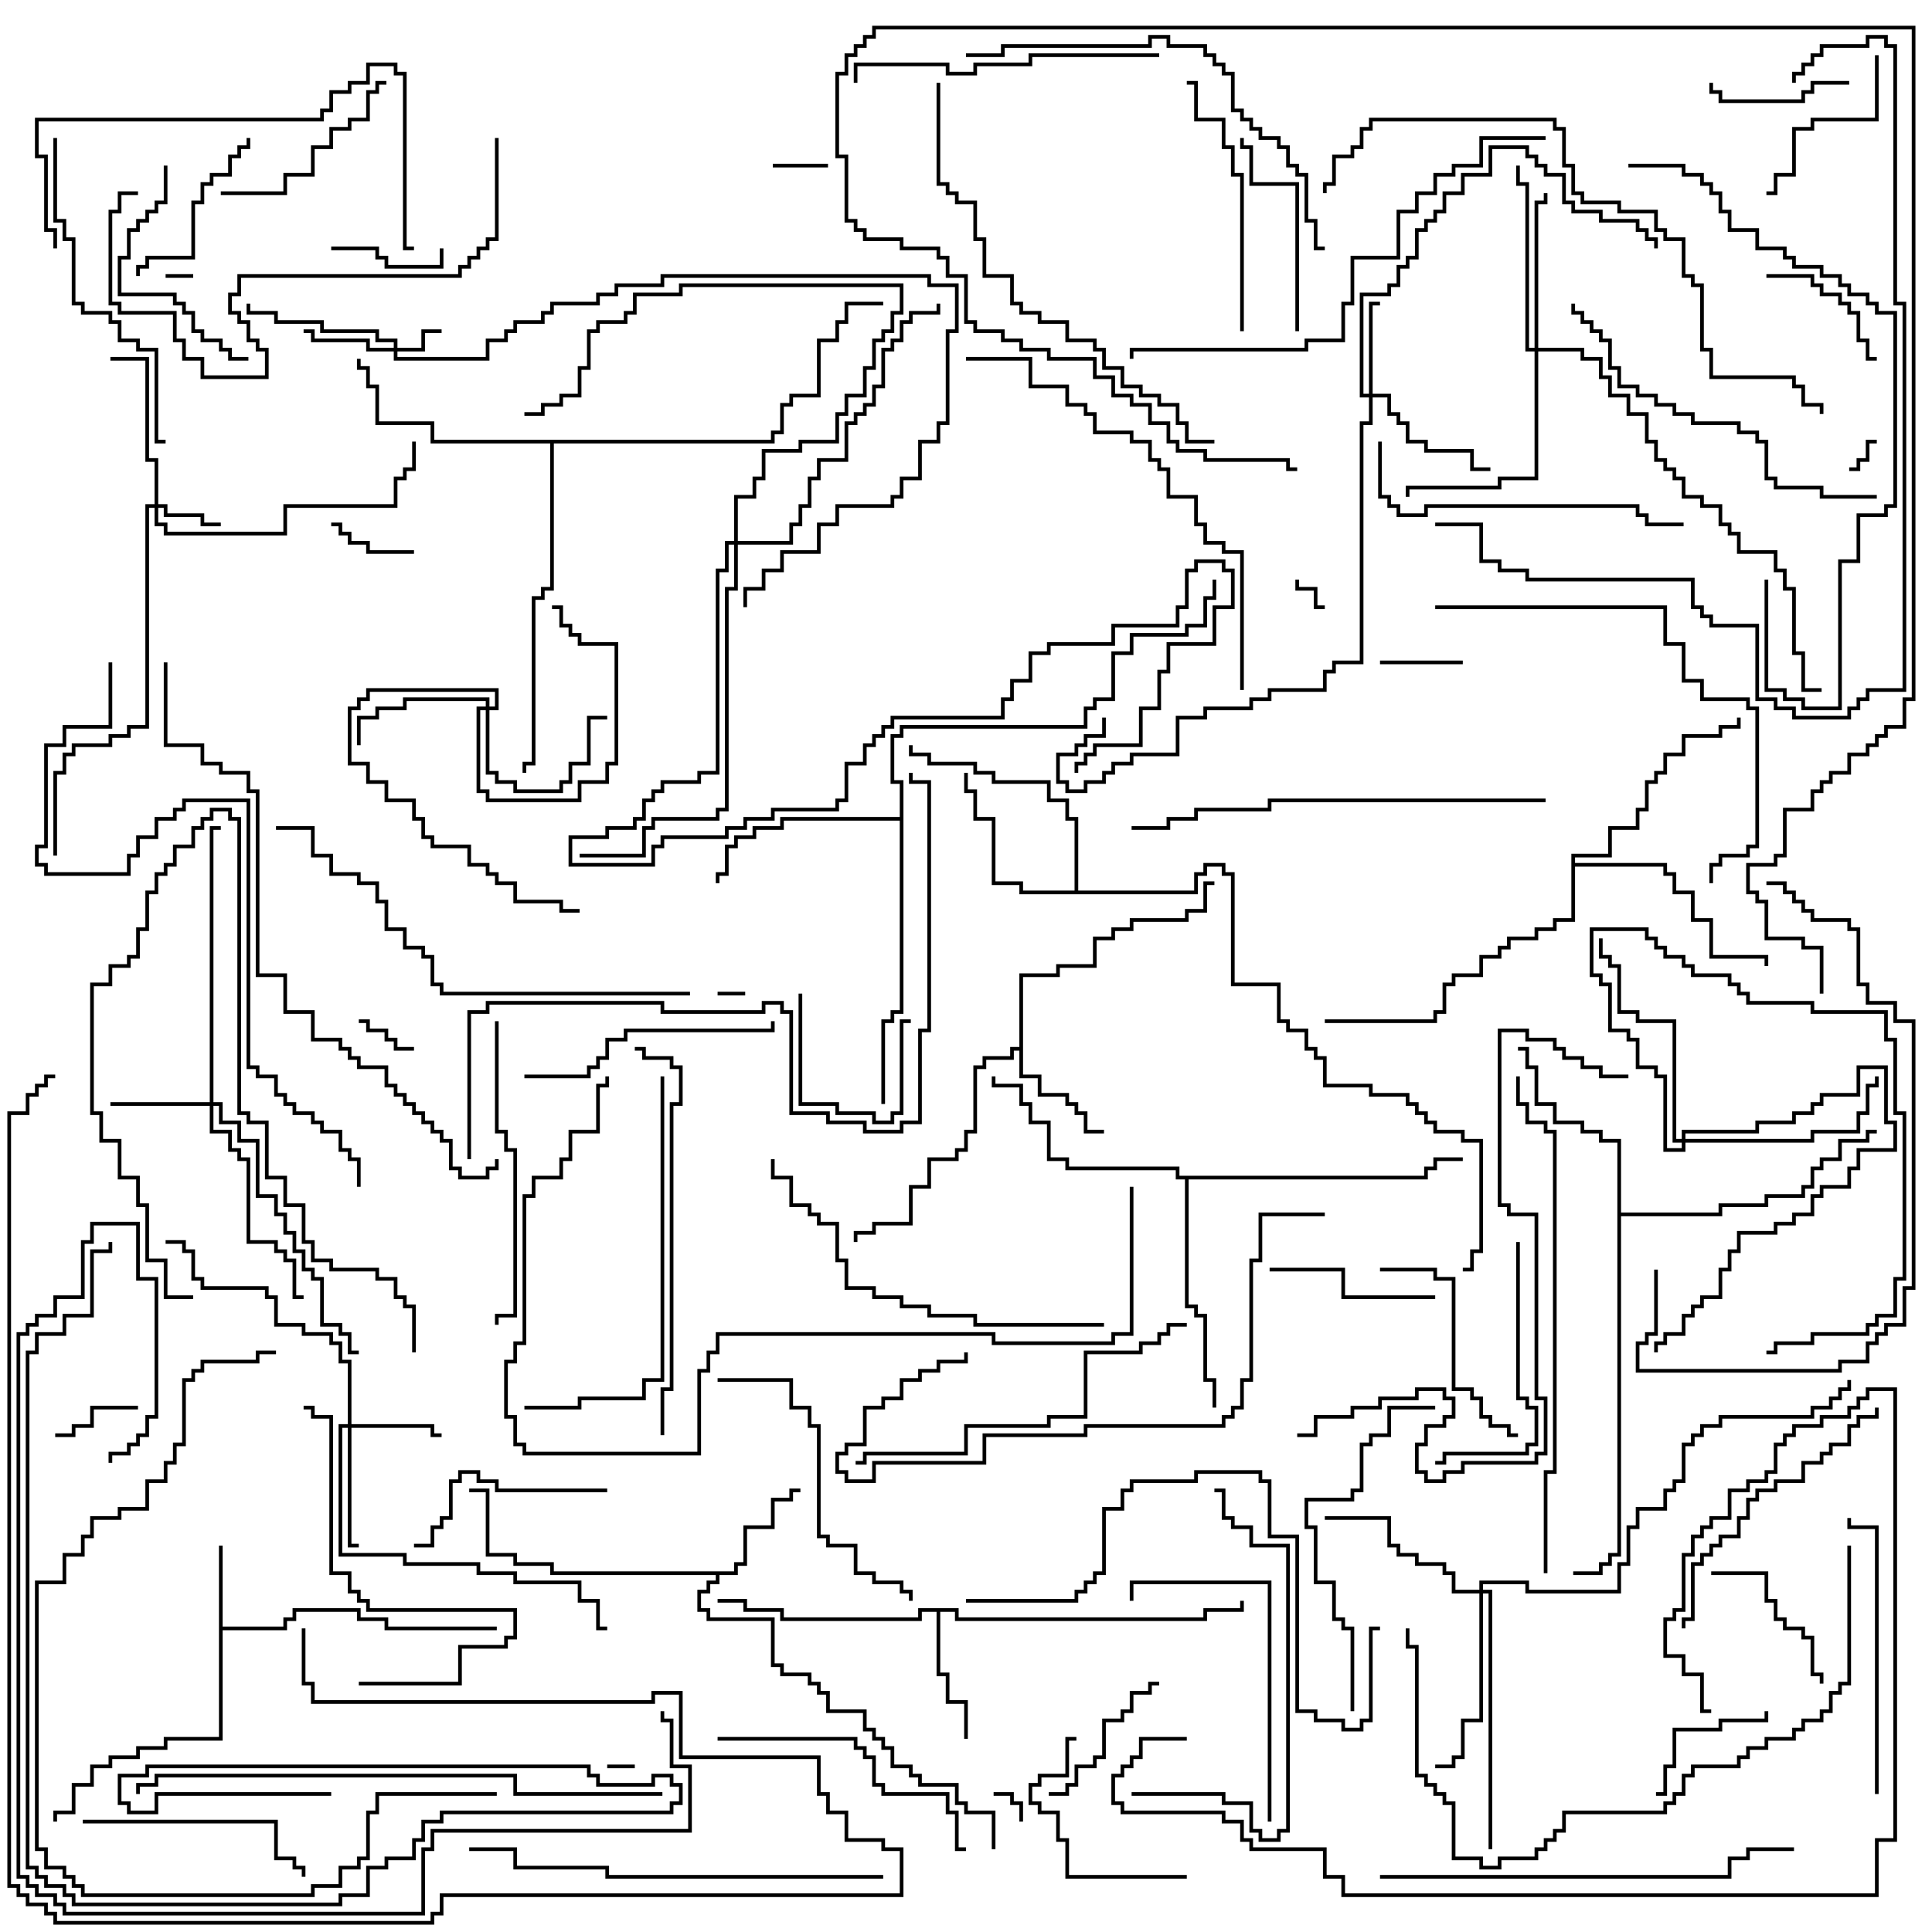 <svg version="1.1" width="105" height="105" xmlns="http://www.w3.org/2000/svg"><path d="M11.9,84L12.1,84L12.1,88.4L15.4,88.4L15.4,87.9L15.9,87.9L15.9,87.4L19.6,87.4L19.6,87.9L21.1,87.9L21.1,88.4L27,88.4L27,88.6L20.9,88.6L20.9,88.1L19.4,88.1L19.4,87.6L16.1,87.6L16.1,88.1L15.6,88.1L15.6,88.6L12.1,88.6L12.1,94.6L9.1,94.6L9.1,95.1L7.6,95.1L7.6,95.6L6.1,95.6L6.1,96.1L5.1,96.1L5.1,97.1L4.1,97.1L4.1,98.6L3.1,98.6L3.1,99L2.9,99L2.9,98.4L3.9,98.4L3.9,96.9L4.9,96.9L4.9,95.9L5.9,95.9L5.9,95.4L7.4,95.4L7.4,94.9L8.9,94.9L8.9,94.4L11.9,94.4z" stroke="none"/><path d="M39.9,85.4L39.9,84.9L40.4,84.9L40.4,82.9L41.9,82.9L41.9,81.4L42.9,81.4L42.9,80.9L43.5,80.9L43.5,81.1L43.1,81.1L43.1,81.6L42.1,81.6L42.1,83.1L40.6,83.1L40.6,85.1L40.1,85.1L40.1,85.6L39.1,85.6L39.1,86.1L38.6,86.1L38.6,86.6L38.1,86.6L38.1,87.4L38.6,87.4L38.6,87.9L42.1,87.9L42.1,90.4L42.6,90.4L42.6,90.9L44.1,90.9L44.1,91.4L44.6,91.4L44.6,91.9L45.1,91.9L45.1,92.9L47.1,92.9L47.1,93.9L47.6,93.9L47.6,94.4L48.1,94.4L48.1,94.9L48.6,94.9L48.6,95.9L49.6,95.9L49.6,96.4L50.1,96.4L50.1,96.9L52.1,96.9L52.1,97.9L52.6,97.9L52.6,98.4L54.1,98.4L54.1,100.5L53.9,100.5L53.9,98.6L52.4,98.6L52.4,98.1L51.9,98.1L51.9,97.1L49.9,97.1L49.9,96.6L49.4,96.6L49.4,96.1L48.4,96.1L48.4,95.1L47.9,95.1L47.9,94.6L47.4,94.6L47.4,94.1L46.9,94.1L46.9,93.1L44.9,93.1L44.9,92.1L44.4,92.1L44.4,91.6L43.9,91.6L43.9,91.1L42.4,91.1L42.4,90.6L41.9,90.6L41.9,88.1L38.4,88.1L38.4,87.6L37.9,87.6L37.9,86.4L38.4,86.4L38.4,85.9L38.9,85.9L38.9,85.6L29.9,85.6L29.9,85.1L27.9,85.1L27.9,84.6L26.4,84.6L26.4,81.1L25.5,81.1L25.5,80.9L26.6,80.9L26.6,84.4L28.1,84.4L28.1,84.9L30.1,84.9L30.1,85.4z" stroke="none"/><path d="M55.4,56.9L55.4,52.9L57.4,52.9L57.4,52.4L59.4,52.4L59.4,50.9L60.4,50.9L60.4,50.4L61.4,50.4L61.4,49.9L64.4,49.9L64.4,49.4L65.4,49.4L65.4,47.9L66,47.9L66,48.1L65.6,48.1L65.6,49.6L64.6,49.6L64.6,50.1L61.6,50.1L61.6,50.6L60.6,50.6L60.6,51.1L59.6,51.1L59.6,52.6L57.6,52.6L57.6,53.1L55.6,53.1L55.6,58.4L56.6,58.4L56.6,59.4L58.1,59.4L58.1,59.9L58.6,59.9L58.6,60.4L59.1,60.4L59.1,61.4L60,61.4L60,61.6L58.9,61.6L58.9,60.6L58.4,60.6L58.4,60.1L57.9,60.1L57.9,59.6L56.4,59.6L56.4,58.6L55.4,58.6L55.4,57.1L55.1,57.1L55.1,57.6L53.6,57.6L53.6,58.1L53.1,58.1L53.1,61.6L52.6,61.6L52.6,62.6L52.1,62.6L52.1,63.1L50.6,63.1L50.6,64.6L49.6,64.6L49.6,66.6L47.6,66.6L47.6,67.1L46.6,67.1L46.6,67.5L46.4,67.5L46.4,66.9L47.4,66.9L47.4,66.4L49.4,66.4L49.4,64.4L50.4,64.4L50.4,62.9L51.9,62.9L51.9,62.4L52.4,62.4L52.4,61.4L52.9,61.4L52.9,57.9L53.4,57.9L53.4,57.4L54.9,57.4L54.9,56.9z" stroke="none"/><path d="M52.1,87.4L52.1,87.9L65.4,87.9L65.4,87.4L67.4,87.4L67.4,87L67.6,87L67.6,87.6L65.6,87.6L65.6,88.1L51.9,88.1L51.9,87.6L51.1,87.6L51.1,90.9L51.6,90.9L51.6,92.4L52.6,92.4L52.6,94.5L52.4,94.5L52.4,92.6L51.4,92.6L51.4,91.1L50.9,91.1L50.9,87.6L50.1,87.6L50.1,88.1L42.4,88.1L42.4,87.6L40.4,87.6L40.4,87.1L39,87.1L39,86.9L40.6,86.9L40.6,87.4L42.6,87.4L42.6,87.9L49.9,87.9L49.9,87.4z" stroke="none"/><path d="M58.4,48.4L58.4,44.6L57.9,44.6L57.9,43.6L56.9,43.6L56.9,42.6L53.9,42.6L53.9,42.1L52.9,42.1L52.9,41.6L50.4,41.6L50.4,41.1L49.4,41.1L49.4,40.5L49.6,40.5L49.6,40.9L50.6,40.9L50.6,41.4L53.1,41.4L53.1,41.9L54.1,41.9L54.1,42.4L57.1,42.4L57.1,43.4L58.1,43.4L58.1,44.4L58.6,44.4L58.6,48.4L64.9,48.4L64.9,47.4L65.4,47.4L65.4,46.9L66.6,46.9L66.6,47.4L67.1,47.4L67.1,53.4L69.6,53.4L69.6,55.4L70.1,55.4L70.1,55.9L71.1,55.9L71.1,56.9L71.6,56.9L71.6,57.4L72.1,57.4L72.1,58.9L74.6,58.9L74.6,59.4L76.6,59.4L76.6,59.9L77.1,59.9L77.1,60.4L77.6,60.4L77.6,60.9L78.1,60.9L78.1,61.4L79.6,61.4L79.6,61.9L80.6,61.9L80.6,68.1L80.1,68.1L80.1,69.1L79.5,69.1L79.5,68.9L79.9,68.9L79.9,67.9L80.4,67.9L80.4,62.1L79.4,62.1L79.4,61.6L77.9,61.6L77.9,61.1L77.4,61.1L77.4,60.6L76.9,60.6L76.9,60.1L76.4,60.1L76.4,59.6L74.4,59.6L74.4,59.1L71.9,59.1L71.9,57.6L71.4,57.6L71.4,57.1L70.9,57.1L70.9,56.1L69.9,56.1L69.9,55.6L69.4,55.6L69.4,53.6L66.9,53.6L66.9,47.6L66.4,47.6L66.4,47.1L65.6,47.1L65.6,47.6L65.1,47.6L65.1,48.6L55.4,48.6L55.4,48.1L53.9,48.1L53.9,44.6L52.9,44.6L52.9,43.1L52.4,43.1L52.4,42L52.6,42L52.6,42.9L53.1,42.9L53.1,44.4L54.1,44.4L54.1,47.9L55.6,47.9L55.6,48.4z" stroke="none"/><path d="M87.9,62.1L86.9,62.1L86.9,61.6L85.9,61.6L85.9,61.1L84.4,61.1L84.4,60.1L83.4,60.1L83.4,58.1L82.9,58.1L82.9,57.1L82.5,57.1L82.5,56.9L83.1,56.9L83.1,57.9L83.6,57.9L83.6,59.9L84.6,59.9L84.6,60.9L86.1,60.9L86.1,61.4L87.1,61.4L87.1,61.9L88.1,61.9L88.1,65.9L93.4,65.9L93.4,65.4L95.9,65.4L95.9,64.9L97.9,64.9L97.9,64.4L98.4,64.4L98.4,63.4L98.9,63.4L98.9,62.9L99.9,62.9L99.9,61.9L101.4,61.9L101.4,61.4L102,61.4L102,61.6L101.6,61.6L101.6,62.1L100.1,62.1L100.1,63.1L99.1,63.1L99.1,63.6L98.6,63.6L98.6,64.6L98.1,64.6L98.1,65.1L96.1,65.1L96.1,65.6L93.6,65.6L93.6,66.1L88.1,66.1L88.1,84.6L87.6,84.6L87.6,85.1L87.1,85.1L87.1,85.6L85.5,85.6L85.5,85.4L86.9,85.4L86.9,84.9L87.4,84.9L87.4,84.4L87.9,84.4z" stroke="none"/><path d="M48.9,44.4L48.9,42.6L48.4,42.6L48.4,39.9L48.9,39.9L48.9,39.4L58.9,39.4L58.9,38.4L59.4,38.4L59.4,37.9L60.4,37.9L60.4,35.4L61.4,35.4L61.4,34.4L64.4,34.4L64.4,33.9L65.4,33.9L65.4,32.4L65.9,32.4L65.9,31.5L66.1,31.5L66.1,32.6L65.6,32.6L65.6,34.1L64.6,34.1L64.6,34.6L61.6,34.6L61.6,35.6L60.6,35.6L60.6,38.1L59.6,38.1L59.6,38.6L59.1,38.6L59.1,39.6L49.1,39.6L49.1,40.1L48.6,40.1L48.6,42.4L49.1,42.4L49.1,55.1L48.6,55.1L48.6,55.6L48.1,55.6L48.1,60L47.9,60L47.9,55.4L48.4,55.4L48.4,54.9L48.9,54.9L48.9,44.6L42.6,44.6L42.6,45.1L41.1,45.1L41.1,45.6L40.1,45.6L40.1,46.1L39.6,46.1L39.6,47.6L39.1,47.6L39.1,48L38.9,48L38.9,47.4L39.4,47.4L39.4,45.9L39.9,45.9L39.9,45.4L40.9,45.4L40.9,44.9L42.4,44.9L42.4,44.4z" stroke="none"/><path d="M41.9,23.9L41.9,23.4L42.4,23.4L42.4,21.9L42.9,21.9L42.9,21.4L44.4,21.4L44.4,18.4L45.4,18.4L45.4,17.4L45.9,17.4L45.9,16.4L48,16.4L48,16.6L46.1,16.6L46.1,17.6L45.6,17.6L45.6,18.6L44.6,18.6L44.6,21.6L43.1,21.6L43.1,22.1L42.6,22.1L42.6,23.6L42.1,23.6L42.1,24.1L30.1,24.1L30.1,32.1L29.6,32.1L29.6,32.6L29.1,32.6L29.1,41.6L28.6,41.6L28.6,42L28.4,42L28.4,41.4L28.9,41.4L28.9,32.4L29.4,32.4L29.4,31.9L29.9,31.9L29.9,24.1L23.4,24.1L23.4,23.1L20.4,23.1L20.4,21.1L19.9,21.1L19.9,20.1L19.4,20.1L19.4,19.5L19.6,19.5L19.6,19.9L20.1,19.9L20.1,20.9L20.6,20.9L20.6,22.9L23.6,22.9L23.6,23.9z" stroke="none"/><path d="M77.4,63.9L77.4,63.4L77.9,63.4L77.9,62.9L79.5,62.9L79.5,63.1L78.1,63.1L78.1,63.6L77.6,63.6L77.6,64.1L64.6,64.1L64.6,70.9L65.1,70.9L65.1,71.4L65.6,71.4L65.6,74.9L66.1,74.9L66.1,76.5L65.9,76.5L65.9,75.1L65.4,75.1L65.4,71.6L64.9,71.6L64.9,71.1L64.4,71.1L64.4,64.1L63.9,64.1L63.9,63.6L57.9,63.6L57.9,63.1L56.9,63.1L56.9,61.1L55.9,61.1L55.9,60.1L55.4,60.1L55.4,59.1L53.9,59.1L53.9,58.5L54.1,58.5L54.1,58.9L55.6,58.9L55.6,59.9L56.1,59.9L56.1,60.9L57.1,60.9L57.1,62.9L58.1,62.9L58.1,63.4L64.1,63.4L64.1,63.9z" stroke="none"/><path d="M85.4,46.4L87.4,46.4L87.4,44.9L88.9,44.9L88.9,43.9L89.4,43.9L89.4,42.4L89.9,42.4L89.9,41.9L90.4,41.9L90.4,40.9L91.4,40.9L91.4,39.9L93.4,39.9L93.4,39.4L94.4,39.4L94.4,39L94.6,39L94.6,39.6L93.6,39.6L93.6,40.1L91.6,40.1L91.6,41.1L90.6,41.1L90.6,42.1L90.1,42.1L90.1,42.6L89.6,42.6L89.6,44.1L89.1,44.1L89.1,45.1L87.6,45.1L87.6,46.6L85.6,46.6L85.6,46.9L90.6,46.9L90.6,47.4L91.1,47.4L91.1,48.4L92.1,48.4L92.1,49.9L93.1,49.9L93.1,51.9L96.1,51.9L96.1,52.5L95.9,52.5L95.9,52.1L92.9,52.1L92.9,50.1L91.9,50.1L91.9,48.6L90.9,48.6L90.9,47.6L90.4,47.6L90.4,47.1L85.6,47.1L85.6,50.1L84.6,50.1L84.6,50.6L83.6,50.6L83.6,51.1L82.1,51.1L82.1,51.6L81.6,51.6L81.6,52.1L80.6,52.1L80.6,53.1L79.1,53.1L79.1,53.6L78.6,53.6L78.6,55.1L78.1,55.1L78.1,55.6L72,55.6L72,55.4L77.9,55.4L77.9,54.9L78.4,54.9L78.4,53.4L78.9,53.4L78.9,52.9L80.4,52.9L80.4,51.9L81.4,51.9L81.4,51.4L81.9,51.4L81.9,50.9L83.4,50.9L83.4,50.4L84.4,50.4L84.4,49.9L85.4,49.9z" stroke="none"/><path d="M21.4,18.9L21.4,18.6L20.4,18.6L20.4,18.1L17.4,18.1L17.4,17.6L14.9,17.6L14.9,17.1L13.4,17.1L13.4,16.5L13.6,16.5L13.6,16.9L15.1,16.9L15.1,17.4L17.6,17.4L17.6,17.9L20.6,17.9L20.6,18.4L21.6,18.4L21.6,18.9L22.9,18.9L22.9,17.9L24,17.9L24,18.1L23.1,18.1L23.1,19.1L21.6,19.1L21.6,19.4L26.4,19.4L26.4,18.4L27.4,18.4L27.4,17.9L27.9,17.9L27.9,17.4L29.4,17.4L29.4,16.9L29.9,16.9L29.9,16.4L32.4,16.4L32.4,15.9L33.4,15.9L33.4,15.4L35.9,15.4L35.9,14.9L50.6,14.9L50.6,15.4L52.1,15.4L52.1,18.1L51.6,18.1L51.6,23.1L51.1,23.1L51.1,24.1L50.1,24.1L50.1,26.1L49.1,26.1L49.1,27.1L48.6,27.1L48.6,27.6L45.6,27.6L45.6,28.6L44.6,28.6L44.6,30.1L42.6,30.1L42.6,31.1L41.6,31.1L41.6,32.1L40.6,32.1L40.6,33L40.4,33L40.4,31.9L41.4,31.9L41.4,30.9L42.4,30.9L42.4,29.9L44.4,29.9L44.4,28.4L45.4,28.4L45.4,27.4L48.4,27.4L48.4,26.9L48.9,26.9L48.9,25.9L49.9,25.9L49.9,23.9L50.9,23.9L50.9,22.9L51.4,22.9L51.4,17.9L51.9,17.9L51.9,15.6L50.4,15.6L50.4,15.1L36.1,15.1L36.1,15.6L33.6,15.6L33.6,16.1L32.6,16.1L32.6,16.6L30.1,16.6L30.1,17.1L29.6,17.1L29.6,17.6L28.1,17.6L28.1,18.1L27.6,18.1L27.6,18.6L26.6,18.6L26.6,19.6L21.4,19.6L21.4,19.1L19.9,19.1L19.9,18.6L16.9,18.6L16.9,18.1L16.5,18.1L16.5,17.9L17.1,17.9L17.1,18.4L20.1,18.4L20.1,18.9z" stroke="none"/><path d="M8.4,27.4L8.4,25.1L7.9,25.1L7.9,19.6L6,19.6L6,19.4L8.1,19.4L8.1,24.9L8.6,24.9L8.6,27.4L9.1,27.4L9.1,27.9L11.1,27.9L11.1,28.4L12,28.4L12,28.6L10.9,28.6L10.9,28.1L8.9,28.1L8.9,27.6L8.6,27.6L8.6,28.4L9.1,28.4L9.1,28.9L15.4,28.9L15.4,27.4L21.4,27.4L21.4,25.9L21.9,25.9L21.9,25.4L22.4,25.4L22.4,24L22.6,24L22.6,25.6L22.1,25.6L22.1,26.1L21.6,26.1L21.6,27.6L15.6,27.6L15.6,29.1L8.9,29.1L8.9,28.6L8.4,28.6L8.4,27.6L8.1,27.6L8.1,39.6L7.1,39.6L7.1,40.1L6.1,40.1L6.1,40.6L4.1,40.6L4.1,41.1L3.6,41.1L3.6,42.1L3.1,42.1L3.1,46.5L2.9,46.5L2.9,41.9L3.4,41.9L3.4,40.9L3.9,40.9L3.9,40.4L5.9,40.4L5.9,39.9L6.9,39.9L6.9,39.4L7.9,39.4L7.9,27.4z" stroke="none"/><path d="M74.4,21.4L74.4,16.4L75,16.4L75,16.6L74.6,16.6L74.6,21.4L75.6,21.4L75.6,22.4L76.1,22.4L76.1,22.9L76.6,22.9L76.6,23.9L77.6,23.9L77.6,24.4L80.1,24.4L80.1,25.4L81,25.4L81,25.6L79.9,25.6L79.9,24.6L77.4,24.6L77.4,24.1L76.4,24.1L76.4,23.1L75.9,23.1L75.9,22.6L75.4,22.6L75.4,21.6L74.6,21.6L74.6,23.1L74.1,23.1L74.1,36.1L72.6,36.1L72.6,36.6L72.1,36.6L72.1,37.6L69.1,37.6L69.1,38.1L68.1,38.1L68.1,38.6L65.6,38.6L65.6,39.1L64.1,39.1L64.1,41.1L61.6,41.1L61.6,41.6L60.6,41.6L60.6,42.1L60.1,42.1L60.1,42.6L59.1,42.6L59.1,43.1L57.9,43.1L57.9,42.6L57.4,42.6L57.4,40.9L58.4,40.9L58.4,40.4L58.9,40.4L58.9,39.9L59.9,39.9L59.9,39L60.1,39L60.1,40.1L59.1,40.1L59.1,40.6L58.6,40.6L58.6,41.1L57.6,41.1L57.6,42.4L58.1,42.4L58.1,42.9L58.9,42.9L58.9,42.4L59.9,42.4L59.9,41.9L60.4,41.9L60.4,41.4L61.4,41.4L61.4,40.9L63.9,40.9L63.9,38.9L65.4,38.9L65.4,38.4L67.9,38.4L67.9,37.9L68.9,37.9L68.9,37.4L71.9,37.4L71.9,36.4L72.4,36.4L72.4,35.9L73.9,35.9L73.9,22.9L74.4,22.9L74.4,21.6L73.9,21.6L73.9,15.9L75.4,15.9L75.4,15.4L75.9,15.4L75.9,14.4L76.4,14.4L76.4,13.9L76.9,13.9L76.9,12.4L77.4,12.4L77.4,11.9L77.9,11.9L77.9,11.4L78.4,11.4L78.4,10.4L79.4,10.4L79.4,9.4L80.9,9.4L80.9,7.9L83.1,7.9L83.1,8.4L83.6,8.4L83.6,8.9L84.1,8.9L84.1,9.4L85.1,9.4L85.1,10.9L85.6,10.9L85.6,11.4L87.1,11.4L87.1,11.9L89.1,11.9L89.1,12.4L89.6,12.4L89.6,12.9L90.1,12.9L90.1,13.5L89.9,13.5L89.9,13.1L89.4,13.1L89.4,12.6L88.9,12.6L88.9,12.1L86.9,12.1L86.9,11.6L85.4,11.6L85.4,11.1L84.9,11.1L84.9,9.6L83.9,9.6L83.9,9.1L83.4,9.1L83.4,8.6L82.9,8.6L82.9,8.1L81.1,8.1L81.1,9.6L79.6,9.6L79.6,10.6L78.6,10.6L78.6,11.6L78.1,11.6L78.1,12.1L77.6,12.1L77.6,12.6L77.1,12.6L77.1,14.1L76.6,14.1L76.6,14.6L76.1,14.6L76.1,15.6L75.6,15.6L75.6,16.1L74.1,16.1L74.1,21.4z" stroke="none"/><path d="M18.9,77.4L18.9,74.1L18.4,74.1L18.4,73.1L17.9,73.1L17.9,72.6L16.4,72.6L16.4,72.1L14.9,72.1L14.9,70.6L14.4,70.6L14.4,70.1L10.9,70.1L10.9,69.6L10.4,69.6L10.4,68.1L9.9,68.1L9.9,67.6L9,67.6L9,67.4L10.1,67.4L10.1,67.9L10.6,67.9L10.6,69.4L11.1,69.4L11.1,69.9L14.6,69.9L14.6,70.4L15.1,70.4L15.1,71.9L16.6,71.9L16.6,72.4L18.1,72.4L18.1,72.9L18.6,72.9L18.6,73.9L19.1,73.9L19.1,77.4L23.6,77.4L23.6,77.9L24,77.9L24,78.1L23.4,78.1L23.4,77.6L19.1,77.6L19.1,83.9L19.5,83.9L19.5,84.1L18.9,84.1L18.9,77.6L18.6,77.6L18.6,84.4L22.1,84.4L22.1,84.9L26.1,84.9L26.1,85.4L28.1,85.4L28.1,85.9L31.6,85.9L31.6,86.9L32.6,86.9L32.6,88.4L33,88.4L33,88.6L32.4,88.6L32.4,87.1L31.4,87.1L31.4,86.1L27.9,86.1L27.9,85.6L25.9,85.6L25.9,85.1L21.9,85.1L21.9,84.6L18.4,84.6L18.4,77.4z" stroke="none"/><path d="M11.4,59.9L11.4,44.9L12,44.9L12,45.1L11.6,45.1L11.6,59.9L12.1,59.9L12.1,60.9L13.1,60.9L13.1,61.9L14.1,61.9L14.1,64.9L15.1,64.9L15.1,65.9L15.6,65.9L15.6,66.9L16.1,66.9L16.1,67.9L16.6,67.9L16.6,68.9L17.1,68.9L17.1,69.4L17.6,69.4L17.6,71.9L18.6,71.9L18.6,72.4L19.1,72.4L19.1,73.4L19.5,73.4L19.5,73.6L18.9,73.6L18.9,72.6L18.4,72.6L18.4,72.1L17.4,72.1L17.4,69.6L16.9,69.6L16.9,69.1L16.4,69.1L16.4,68.1L15.9,68.1L15.9,67.1L15.4,67.1L15.4,66.1L14.9,66.1L14.9,65.1L13.9,65.1L13.9,62.1L12.9,62.1L12.9,61.1L11.9,61.1L11.9,60.1L11.6,60.1L11.6,61.4L12.6,61.4L12.6,62.4L13.1,62.4L13.1,62.9L13.6,62.9L13.6,67.4L15.1,67.4L15.1,67.9L15.6,67.9L15.6,68.4L16.1,68.4L16.1,70.4L16.5,70.4L16.5,70.6L15.9,70.6L15.9,68.6L15.4,68.6L15.4,68.1L14.9,68.1L14.9,67.6L13.4,67.6L13.4,63.1L12.9,63.1L12.9,62.6L12.4,62.6L12.4,61.6L11.4,61.6L11.4,60.1L6,60.1L6,59.9z" stroke="none"/><path d="M26.4,38.4L26.4,38.1L22.1,38.1L22.1,38.6L20.6,38.6L20.6,39.1L19.6,39.1L19.6,40.5L19.4,40.5L19.4,38.9L20.4,38.9L20.4,38.4L21.9,38.4L21.9,37.9L26.6,37.9L26.6,38.4L26.9,38.4L26.9,37.6L20.1,37.6L20.1,38.1L19.6,38.1L19.6,38.6L19.1,38.6L19.1,41.4L20.1,41.4L20.1,42.4L21.1,42.4L21.1,43.4L22.6,43.4L22.6,44.4L23.1,44.4L23.1,45.4L23.6,45.4L23.6,45.9L25.6,45.9L25.6,46.9L26.6,46.9L26.6,47.4L27.1,47.4L27.1,47.9L28.1,47.9L28.1,48.9L30.6,48.9L30.6,49.4L31.5,49.4L31.5,49.6L30.4,49.6L30.4,49.1L27.9,49.1L27.9,48.1L26.9,48.1L26.9,47.6L26.4,47.6L26.4,47.1L25.4,47.1L25.4,46.1L23.4,46.1L23.4,45.6L22.9,45.6L22.9,44.6L22.4,44.6L22.4,43.6L20.9,43.6L20.9,42.6L19.9,42.6L19.9,41.6L18.9,41.6L18.9,38.4L19.4,38.4L19.4,37.9L19.9,37.9L19.9,37.4L27.1,37.4L27.1,38.6L26.6,38.6L26.6,41.9L27.1,41.9L27.1,42.4L28.1,42.4L28.1,42.9L30.4,42.9L30.4,42.4L30.9,42.4L30.9,41.4L31.9,41.4L31.9,38.9L33,38.9L33,39.1L32.1,39.1L32.1,41.6L31.1,41.6L31.1,42.6L30.6,42.6L30.6,43.1L27.9,43.1L27.9,42.6L26.9,42.6L26.9,42.1L26.4,42.1L26.4,38.6L26.1,38.6L26.1,42.9L26.6,42.9L26.6,43.4L31.4,43.4L31.4,42.4L32.9,42.4L32.9,41.4L33.4,41.4L33.4,35.1L31.4,35.1L31.4,34.6L30.9,34.6L30.9,34.1L30.4,34.1L30.4,33.1L30,33.1L30,32.9L30.6,32.9L30.6,33.9L31.1,33.9L31.1,34.4L31.6,34.4L31.6,34.9L33.6,34.9L33.6,41.6L33.1,41.6L33.1,42.6L31.6,42.6L31.6,43.6L26.4,43.6L26.4,43.1L25.9,43.1L25.9,38.4z" stroke="none"/><path d="M83.4,18.9L83.4,10.9L83.9,10.9L83.9,10.5L84.1,10.5L84.1,11.1L83.6,11.1L83.6,18.9L86.1,18.9L86.1,19.4L87.1,19.4L87.1,20.4L87.6,20.4L87.6,21.4L88.6,21.4L88.6,22.4L89.6,22.4L89.6,23.9L90.1,23.9L90.1,24.9L90.6,24.9L90.6,25.4L91.1,25.4L91.1,25.9L91.6,25.9L91.6,26.9L92.6,26.9L92.6,27.4L93.6,27.4L93.6,28.4L94.1,28.4L94.1,28.9L94.6,28.9L94.6,29.9L96.6,29.9L96.6,30.9L97.1,30.9L97.1,31.9L97.6,31.9L97.6,35.4L98.1,35.4L98.1,37.4L99,37.4L99,37.6L97.9,37.6L97.9,35.6L97.4,35.6L97.4,32.1L96.9,32.1L96.9,31.1L96.4,31.1L96.4,30.1L94.4,30.1L94.4,29.1L93.9,29.1L93.9,28.6L93.4,28.6L93.4,27.6L92.4,27.6L92.4,27.1L91.4,27.1L91.4,26.1L90.9,26.1L90.9,25.6L90.4,25.6L90.4,25.1L89.9,25.1L89.9,24.1L89.4,24.1L89.4,22.6L88.4,22.6L88.4,21.6L87.4,21.6L87.4,20.6L86.9,20.6L86.9,19.6L85.9,19.6L85.9,19.1L83.6,19.1L83.6,26.1L81.6,26.1L81.6,26.6L76.6,26.6L76.6,27L76.4,27L76.4,26.4L81.4,26.4L81.4,25.9L83.4,25.9L83.4,19.1L82.9,19.1L82.9,10.1L82.4,10.1L82.4,9L82.6,9L82.6,9.9L83.1,9.9L83.1,18.9z" stroke="none"/><path d="M80.4,86.4L80.4,85.9L83.1,85.9L83.1,86.4L87.9,86.4L87.9,84.9L88.4,84.9L88.4,82.9L88.9,82.9L88.9,81.9L90.4,81.9L90.4,80.9L90.9,80.9L90.9,80.4L91.4,80.4L91.4,78.4L91.9,78.4L91.9,77.9L92.4,77.9L92.4,77.4L93.4,77.4L93.4,76.9L98.4,76.9L98.4,76.4L99.4,76.4L99.4,75.9L99.9,75.9L99.9,75.4L100.4,75.4L100.4,75L100.6,75L100.6,75.6L100.1,75.6L100.1,76.1L99.6,76.1L99.6,76.6L98.6,76.6L98.6,77.1L93.6,77.1L93.6,77.6L92.6,77.6L92.6,78.1L92.1,78.1L92.1,78.6L91.6,78.6L91.6,80.6L91.1,80.6L91.1,81.1L90.6,81.1L90.6,82.1L89.1,82.1L89.1,83.1L88.6,83.1L88.6,85.1L88.1,85.1L88.1,86.6L82.9,86.6L82.9,86.1L80.6,86.1L80.6,86.4L81.1,86.4L81.1,100.5L80.9,100.5L80.9,86.6L80.6,86.6L80.6,93.6L79.6,93.6L79.6,95.6L79.1,95.6L79.1,96.1L78,96.1L78,95.9L78.9,95.9L78.9,95.4L79.4,95.4L79.4,93.4L80.4,93.4L80.4,86.6L78.9,86.6L78.9,85.6L78.4,85.6L78.4,85.1L76.9,85.1L76.9,84.6L75.9,84.6L75.9,84.1L75.4,84.1L75.4,82.6L72,82.6L72,82.4L75.6,82.4L75.6,83.9L76.1,83.9L76.1,84.4L77.1,84.4L77.1,84.9L78.6,84.9L78.6,85.4L79.1,85.4L79.1,86.4z" stroke="none"/><path d="M91.4,61.9L91.4,61.4L95.4,61.4L95.4,60.9L97.4,60.9L97.4,60.4L98.4,60.4L98.4,59.9L98.9,59.9L98.9,59.4L100.9,59.4L100.9,57.9L102.6,57.9L102.6,60.9L103.1,60.9L103.1,62.6L101.1,62.6L101.1,63.6L100.6,63.6L100.6,64.6L99.1,64.6L99.1,65.1L98.6,65.1L98.6,66.1L97.6,66.1L97.6,66.6L96.6,66.6L96.6,67.1L94.6,67.1L94.6,68.1L94.1,68.1L94.1,69.1L93.6,69.1L93.6,70.6L92.6,70.6L92.6,71.1L92.1,71.1L92.1,71.6L91.6,71.6L91.6,72.6L90.6,72.6L90.6,73.1L90.1,73.1L90.1,73.5L89.9,73.5L89.9,72.9L90.4,72.9L90.4,72.4L91.4,72.4L91.4,71.4L91.9,71.4L91.9,70.9L92.4,70.9L92.4,70.4L93.4,70.4L93.4,68.9L93.9,68.9L93.9,67.9L94.4,67.9L94.4,66.9L96.4,66.9L96.4,66.4L97.4,66.4L97.4,65.9L98.4,65.9L98.4,64.9L98.9,64.9L98.9,64.4L100.4,64.4L100.4,63.4L100.9,63.4L100.9,62.4L102.9,62.4L102.9,61.1L102.4,61.1L102.4,58.1L101.1,58.1L101.1,59.6L99.1,59.6L99.1,60.1L98.6,60.1L98.6,60.6L97.6,60.6L97.6,61.1L95.6,61.1L95.6,61.6L91.6,61.6L91.6,61.9L98.4,61.9L98.4,61.4L100.9,61.4L100.9,60.4L101.4,60.4L101.4,58.9L101.9,58.9L101.9,58.5L102.1,58.5L102.1,59.1L101.6,59.1L101.6,60.6L101.1,60.6L101.1,61.6L98.6,61.6L98.6,62.1L91.6,62.1L91.6,62.6L90.4,62.6L90.4,58.6L89.9,58.6L89.9,58.1L88.9,58.1L88.9,56.6L88.4,56.6L88.4,56.1L87.4,56.1L87.4,53.6L86.9,53.6L86.9,53.1L86.4,53.1L86.4,50.4L89.6,50.4L89.6,50.9L90.1,50.9L90.1,51.4L90.6,51.4L90.6,51.9L91.6,51.9L91.6,52.4L92.1,52.4L92.1,52.9L94.1,52.9L94.1,53.4L94.6,53.4L94.6,53.9L95.1,53.9L95.1,54.4L98.6,54.4L98.6,54.9L102.6,54.9L102.6,56.4L103.1,56.4L103.1,60.4L103.6,60.4L103.6,69.6L103.1,69.6L103.1,71.6L102.1,71.6L102.1,72.1L101.6,72.1L101.6,72.6L98.6,72.6L98.6,73.1L96.6,73.1L96.6,73.6L96,73.6L96,73.4L96.4,73.4L96.4,72.9L98.4,72.9L98.4,72.4L101.4,72.4L101.4,71.9L101.9,71.9L101.9,71.4L102.9,71.4L102.9,69.4L103.4,69.4L103.4,60.6L102.9,60.6L102.9,56.6L102.4,56.6L102.4,55.1L98.4,55.1L98.4,54.6L94.9,54.6L94.9,54.1L94.4,54.1L94.4,53.6L93.9,53.6L93.9,53.1L91.9,53.1L91.9,52.6L91.4,52.6L91.4,52.1L90.4,52.1L90.4,51.6L89.9,51.6L89.9,51.1L89.4,51.1L89.4,50.6L86.6,50.6L86.6,52.9L87.1,52.9L87.1,53.4L87.6,53.4L87.6,55.9L88.6,55.9L88.6,56.4L89.1,56.4L89.1,57.9L90.1,57.9L90.1,58.4L90.6,58.4L90.6,62.4L91.4,62.4L91.4,62.1L90.9,62.1L90.9,55.6L88.9,55.6L88.9,55.1L87.9,55.1L87.9,52.6L87.4,52.6L87.4,52.1L86.9,52.1L86.9,51L87.1,51L87.1,51.9L87.6,51.9L87.6,52.4L88.1,52.4L88.1,54.9L89.1,54.9L89.1,55.4L91.1,55.4L91.1,61.9z" stroke="none"/><path d="M39.9,29.4L39.9,26.9L40.9,26.9L40.9,25.9L41.4,25.9L41.4,24.4L43.4,24.4L43.4,23.9L45.4,23.9L45.4,22.4L45.9,22.4L45.9,21.4L46.9,21.4L46.9,19.9L47.4,19.9L47.4,18.4L47.9,18.4L47.9,17.9L48.4,17.9L48.4,16.9L48.9,16.9L48.9,15.6L37.1,15.6L37.1,16.1L34.6,16.1L34.6,17.1L34.1,17.1L34.1,17.6L32.6,17.6L32.6,18.1L32.1,18.1L32.1,20.1L31.6,20.1L31.6,21.6L30.6,21.6L30.6,22.1L29.6,22.1L29.6,22.6L28.5,22.6L28.5,22.4L29.4,22.4L29.4,21.9L30.4,21.9L30.4,21.4L31.4,21.4L31.4,19.9L31.9,19.9L31.9,17.9L32.4,17.9L32.4,17.4L33.9,17.4L33.9,16.9L34.4,16.9L34.4,15.9L36.9,15.9L36.9,15.4L49.1,15.4L49.1,17.1L48.6,17.1L48.6,18.1L48.1,18.1L48.1,18.6L47.6,18.6L47.6,20.1L47.1,20.1L47.1,21.6L46.1,21.6L46.1,22.6L45.6,22.6L45.6,24.1L43.6,24.1L43.6,24.6L41.6,24.6L41.6,26.1L41.1,26.1L41.1,27.1L40.1,27.1L40.1,29.4L42.9,29.4L42.9,28.4L43.4,28.4L43.4,27.4L43.9,27.4L43.9,25.9L44.4,25.9L44.4,24.9L45.9,24.9L45.9,22.9L46.4,22.9L46.4,22.4L46.9,22.4L46.9,21.9L47.4,21.9L47.4,20.9L47.9,20.9L47.9,18.9L48.4,18.9L48.4,18.4L48.9,18.4L48.9,17.4L49.4,17.4L49.4,16.9L50.9,16.9L50.9,16.5L51.1,16.5L51.1,17.1L49.6,17.1L49.6,17.6L49.1,17.6L49.1,18.6L48.6,18.6L48.6,19.1L48.1,19.1L48.1,21.1L47.6,21.1L47.6,22.1L47.1,22.1L47.1,22.6L46.6,22.6L46.6,23.1L46.1,23.1L46.1,25.1L44.6,25.1L44.6,26.1L44.1,26.1L44.1,27.6L43.6,27.6L43.6,28.6L43.1,28.6L43.1,29.6L40.1,29.6L40.1,32.1L39.6,32.1L39.6,44.1L39.1,44.1L39.1,44.6L35.6,44.6L35.6,45.1L35.1,45.1L35.1,46.6L31.5,46.6L31.5,46.4L34.9,46.4L34.9,44.9L35.4,44.9L35.4,44.4L38.9,44.4L38.9,43.9L39.4,43.9L39.4,31.9L39.9,31.9L39.9,29.6L39.6,29.6L39.6,31.1L39.1,31.1L39.1,42.1L38.1,42.1L38.1,42.6L36.1,42.6L36.1,43.1L35.6,43.1L35.6,43.6L35.1,43.6L35.1,44.6L34.6,44.6L34.6,45.1L33.1,45.1L33.1,45.6L31.1,45.6L31.1,46.9L35.4,46.9L35.4,45.9L35.9,45.9L35.9,45.4L39.4,45.4L39.4,44.9L40.4,44.9L40.4,44.4L41.9,44.4L41.9,43.9L45.4,43.9L45.4,43.4L45.9,43.4L45.9,41.4L46.9,41.4L46.9,40.4L47.4,40.4L47.4,39.9L47.9,39.9L47.9,39.4L48.4,39.4L48.4,38.9L54.4,38.9L54.4,37.9L54.9,37.9L54.9,36.9L55.9,36.9L55.9,35.4L56.9,35.4L56.9,34.9L60.4,34.9L60.4,33.9L63.9,33.9L63.9,32.9L64.4,32.9L64.4,30.9L64.9,30.9L64.9,30.4L66.6,30.4L66.6,30.9L67.1,30.9L67.1,33.1L66.1,33.1L66.1,35.1L63.6,35.1L63.6,36.6L63.1,36.6L63.1,38.6L62.1,38.6L62.1,40.6L59.6,40.6L59.6,41.1L59.1,41.1L59.1,41.6L58.6,41.6L58.6,42L58.4,42L58.4,41.4L58.9,41.4L58.9,40.9L59.4,40.9L59.4,40.4L61.9,40.4L61.9,38.4L62.9,38.4L62.9,36.4L63.4,36.4L63.4,34.9L65.9,34.9L65.9,32.9L66.9,32.9L66.9,31.1L66.4,31.1L66.4,30.6L65.1,30.6L65.1,31.1L64.6,31.1L64.6,33.1L64.1,33.1L64.1,34.1L60.6,34.1L60.6,35.1L57.1,35.1L57.1,35.6L56.1,35.6L56.1,37.1L55.1,37.1L55.1,38.1L54.6,38.1L54.6,39.1L48.6,39.1L48.6,39.6L48.1,39.6L48.1,40.1L47.6,40.1L47.6,40.6L47.1,40.6L47.1,41.6L46.1,41.6L46.1,43.6L45.6,43.6L45.6,44.1L42.1,44.1L42.1,44.6L40.6,44.6L40.6,45.1L39.6,45.1L39.6,45.6L36.1,45.6L36.1,46.1L35.6,46.1L35.6,47.1L30.9,47.1L30.9,45.4L32.9,45.4L32.9,44.9L34.4,44.9L34.4,44.4L34.9,44.4L34.9,43.4L35.4,43.4L35.4,42.9L35.9,42.9L35.9,42.4L37.9,42.4L37.9,41.9L38.9,41.9L38.9,30.9L39.4,30.9L39.4,29.4z" stroke="none"/><path d="M39,54.1L39,53.9L40.5,53.9L40.5,54.1z" stroke="none"/><path d="M10.5,14.9L10.5,15.1L9,15.1L9,14.9z" stroke="none"/><path d="M34.5,95.9L34.5,96.1L33,96.1L33,95.9z" stroke="none"/><path d="M55.6,99L55.4,99L55.4,98.1L54.9,98.1L54.9,97.6L54,97.6L54,97.4L55.1,97.4L55.1,97.9L55.6,97.9z" stroke="none"/><path d="M72,32.9L72,33.1L71.4,33.1L71.4,32.1L70.4,32.1L70.4,31.5L70.6,31.5L70.6,31.9L71.6,31.9L71.6,32.9z" stroke="none"/><path d="M102,23.9L102,24.1L101.6,24.1L101.6,25.1L101.1,25.1L101.1,25.6L100.5,25.6L100.5,25.4L100.9,25.4L100.9,24.9L101.4,24.9L101.4,23.9z" stroke="none"/><path d="M42,9.1L42,8.9L45,8.9L45,9.1z" stroke="none"/><path d="M19.5,55.6L19.5,55.4L20.1,55.4L20.1,55.9L21.1,55.9L21.1,56.4L21.6,56.4L21.6,56.9L22.5,56.9L22.5,57.1L21.4,57.1L21.4,56.6L20.9,56.6L20.9,56.1L19.9,56.1L19.9,55.6z" stroke="none"/><path d="M75,36.1L75,35.9L79.5,35.9L79.5,36.1z" stroke="none"/><path d="M7.5,76.4L7.5,76.6L5.1,76.6L5.1,77.6L4.1,77.6L4.1,78.1L3,78.1L3,77.9L3.9,77.9L3.9,77.4L4.9,77.4L4.9,76.4z" stroke="none"/><path d="M18,28.6L18,28.4L18.6,28.4L18.6,28.9L19.1,28.9L19.1,29.4L20.1,29.4L20.1,29.9L22.5,29.9L22.5,30.1L19.9,30.1L19.9,29.6L18.9,29.6L18.9,29.1L18.4,29.1L18.4,28.6z" stroke="none"/><path d="M18,13.6L18,13.4L20.6,13.4L20.6,13.9L21.1,13.9L21.1,14.4L23.9,14.4L23.9,13.5L24.1,13.5L24.1,14.6L20.9,14.6L20.9,14.1L20.4,14.1L20.4,13.6z" stroke="none"/><path d="M43.4,54L43.6,54L43.6,59.9L45.6,59.9L45.6,60.4L47.6,60.4L47.6,60.9L48.4,60.9L48.4,60.4L48.9,60.4L48.9,55.4L49.5,55.4L49.5,55.6L49.1,55.6L49.1,60.6L48.6,60.6L48.6,61.1L47.4,61.1L47.4,60.6L45.4,60.6L45.4,60.1L43.4,60.1z" stroke="none"/><path d="M96,15.1L96,14.9L98.6,14.9L98.6,15.4L99.1,15.4L99.1,15.9L100.1,15.9L100.1,16.4L100.6,16.4L100.6,16.9L101.1,16.9L101.1,18.4L101.6,18.4L101.6,19.4L102,19.4L102,19.6L101.4,19.6L101.4,18.6L100.9,18.6L100.9,17.1L100.4,17.1L100.4,16.6L99.9,16.6L99.9,16.1L98.9,16.1L98.9,15.6L98.4,15.6L98.4,15.1z" stroke="none"/><path d="M95.9,93L96.1,93L96.1,93.6L93.6,93.6L93.6,94.1L91.1,94.1L91.1,96.1L90.6,96.1L90.6,97.6L90,97.6L90,97.4L90.4,97.4L90.4,95.9L90.9,95.9L90.9,93.9L93.4,93.9L93.4,93.4L95.9,93.4z" stroke="none"/><path d="M100.5,4.4L100.5,4.6L98.6,4.6L98.6,5.1L98.1,5.1L98.1,5.6L93.4,5.6L93.4,5.1L92.9,5.1L92.9,4.5L93.1,4.5L93.1,4.9L93.6,4.9L93.6,5.4L97.9,5.4L97.9,4.9L98.4,4.9L98.4,4.4z" stroke="none"/><path d="M93,85.6L93,85.4L96.1,85.4L96.1,86.9L96.6,86.9L96.6,87.9L97.1,87.9L97.1,88.4L98.1,88.4L98.1,88.9L98.6,88.9L98.6,90.9L99.1,90.9L99.1,91.5L98.9,91.5L98.9,91.1L98.4,91.1L98.4,89.1L97.9,89.1L97.9,88.6L96.9,88.6L96.9,88.1L96.4,88.1L96.4,87.1L95.9,87.1L95.9,85.6z" stroke="none"/><path d="M57,97.6L57,97.4L57.9,97.4L57.9,96.9L58.4,96.9L58.4,95.9L59.4,95.9L59.4,95.4L59.9,95.4L59.9,93.4L60.9,93.4L60.9,92.9L61.4,92.9L61.4,91.9L62.4,91.9L62.4,91.4L63,91.4L63,91.6L62.6,91.6L62.6,92.1L61.6,92.1L61.6,93.1L61.1,93.1L61.1,93.6L60.1,93.6L60.1,95.6L59.6,95.6L59.6,96.1L58.6,96.1L58.6,97.1L58.1,97.1L58.1,97.6z" stroke="none"/><path d="M69,69.1L69,68.9L73.1,68.9L73.1,70.4L78,70.4L78,70.6L72.9,70.6L72.9,69.1z" stroke="none"/><path d="M13.4,7.5L13.6,7.5L13.6,8.1L13.1,8.1L13.1,8.6L12.6,8.6L12.6,9.6L11.6,9.6L11.6,10.1L11.1,10.1L11.1,11.1L10.6,11.1L10.6,14.1L8.1,14.1L8.1,14.6L7.6,14.6L7.6,15L7.4,15L7.4,14.4L7.9,14.4L7.9,13.9L10.4,13.9L10.4,10.9L10.9,10.9L10.9,9.9L11.4,9.9L11.4,9.4L12.4,9.4L12.4,8.4L12.9,8.4L12.9,7.9L13.4,7.9z" stroke="none"/><path d="M101.9,3L102.1,3L102.1,6.6L98.6,6.6L98.6,7.1L97.6,7.1L97.6,9.6L96.6,9.6L96.6,10.6L96,10.6L96,10.4L96.4,10.4L96.4,9.4L97.4,9.4L97.4,6.9L98.4,6.9L98.4,6.4L101.9,6.4z" stroke="none"/><path d="M64.5,101.9L64.5,102.1L57.9,102.1L57.9,100.1L57.4,100.1L57.4,98.6L56.4,98.6L56.4,98.1L55.9,98.1L55.9,96.9L56.4,96.9L56.4,96.4L57.9,96.4L57.9,94.4L58.5,94.4L58.5,94.6L58.1,94.6L58.1,96.6L56.6,96.6L56.6,97.1L56.1,97.1L56.1,97.9L56.6,97.9L56.6,98.4L57.6,98.4L57.6,99.9L58.1,99.9L58.1,101.9z" stroke="none"/><path d="M12,10.6L12,10.4L15.4,10.4L15.4,9.4L16.9,9.4L16.9,7.9L17.9,7.9L17.9,6.9L18.9,6.9L18.9,6.4L19.9,6.4L19.9,4.9L20.4,4.9L20.4,4.4L21,4.4L21,4.6L20.6,4.6L20.6,5.1L20.1,5.1L20.1,6.6L19.1,6.6L19.1,7.1L18.1,7.1L18.1,8.1L17.1,8.1L17.1,9.6L15.6,9.6L15.6,10.6z" stroke="none"/><path d="M70.6,18L70.4,18L70.4,10.1L67.9,10.1L67.9,8.1L67.4,8.1L67.4,7.5L67.6,7.5L67.6,7.9L68.1,7.9L68.1,9.9L70.6,9.9z" stroke="none"/><path d="M33,80.9L33,81.1L26.9,81.1L26.9,80.6L25.9,80.6L25.9,80.1L25.1,80.1L25.1,80.6L24.6,80.6L24.6,82.6L24.1,82.6L24.1,83.1L23.6,83.1L23.6,84.1L22.5,84.1L22.5,83.9L23.4,83.9L23.4,82.9L23.9,82.9L23.9,82.4L24.4,82.4L24.4,80.4L24.9,80.4L24.9,79.9L26.1,79.9L26.1,80.4L27.1,80.4L27.1,80.9z" stroke="none"/><path d="M8.9,9L9.1,9L9.1,11.1L8.6,11.1L8.6,11.6L8.1,11.6L8.1,12.1L7.6,12.1L7.6,12.6L7.1,12.6L7.1,14.1L6.6,14.1L6.6,15.9L9.6,15.9L9.6,16.4L10.1,16.4L10.1,16.9L10.6,16.9L10.6,17.9L11.1,17.9L11.1,18.4L12.1,18.4L12.1,18.9L12.6,18.9L12.6,19.4L13.5,19.4L13.5,19.6L12.4,19.6L12.4,19.1L11.9,19.1L11.9,18.6L10.9,18.6L10.9,18.1L10.4,18.1L10.4,17.1L9.9,17.1L9.9,16.6L9.4,16.6L9.4,16.1L6.4,16.1L6.4,13.9L6.9,13.9L6.9,12.4L7.4,12.4L7.4,11.9L7.9,11.9L7.9,11.4L8.4,11.4L8.4,10.9L8.9,10.9z" stroke="none"/><path d="M75,69.1L75,68.9L78.1,68.9L78.1,69.4L79.1,69.4L79.1,75.4L80.1,75.4L80.1,75.9L80.6,75.9L80.6,76.9L81.1,76.9L81.1,77.4L82.1,77.4L82.1,77.9L82.5,77.9L82.5,78.1L81.9,78.1L81.9,77.6L80.9,77.6L80.9,77.1L80.4,77.1L80.4,76.1L79.9,76.1L79.9,75.6L78.9,75.6L78.9,69.6L77.9,69.6L77.9,69.1z" stroke="none"/><path d="M10.5,70.4L10.5,70.6L8.9,70.6L8.9,68.6L7.9,68.6L7.9,65.6L7.4,65.6L7.4,64.1L6.4,64.1L6.4,62.1L5.4,62.1L5.4,60.6L4.9,60.6L4.9,53.4L5.9,53.4L5.9,52.4L6.9,52.4L6.9,51.9L7.4,51.9L7.4,50.4L7.9,50.4L7.9,48.4L8.4,48.4L8.4,47.4L8.9,47.4L8.9,46.9L9.4,46.9L9.4,45.9L10.4,45.9L10.4,44.9L10.9,44.9L10.9,44.4L11.4,44.4L11.4,43.9L12.6,43.9L12.6,44.4L13.1,44.4L13.1,60.4L13.6,60.4L13.6,60.9L14.6,60.9L14.6,63.9L15.6,63.9L15.6,65.4L16.6,65.4L16.6,67.4L17.1,67.4L17.1,68.4L18.1,68.4L18.1,68.9L20.6,68.9L20.6,69.4L21.6,69.4L21.6,70.4L22.1,70.4L22.1,70.9L22.6,70.9L22.6,73.5L22.4,73.5L22.4,71.1L21.9,71.1L21.9,70.6L21.4,70.6L21.4,69.6L20.4,69.6L20.4,69.1L17.9,69.1L17.9,68.6L16.9,68.6L16.9,67.6L16.4,67.6L16.4,65.6L15.4,65.6L15.4,64.1L14.4,64.1L14.4,61.1L13.4,61.1L13.4,60.6L12.9,60.6L12.9,44.6L12.4,44.6L12.4,44.1L11.6,44.1L11.6,44.6L11.1,44.6L11.1,45.1L10.6,45.1L10.6,46.1L9.6,46.1L9.6,47.1L9.1,47.1L9.1,47.6L8.6,47.6L8.6,48.6L8.1,48.6L8.1,50.6L7.6,50.6L7.6,52.1L7.1,52.1L7.1,52.6L6.1,52.6L6.1,53.6L5.1,53.6L5.1,60.4L5.6,60.4L5.6,61.9L6.6,61.9L6.6,63.9L7.6,63.9L7.6,65.4L8.1,65.4L8.1,68.4L9.1,68.4L9.1,70.4z" stroke="none"/><path d="M4.5,99.1L4.5,98.9L15.1,98.9L15.1,100.9L16.1,100.9L16.1,101.4L16.6,101.4L16.6,102L16.4,102L16.4,101.6L15.9,101.6L15.9,101.1L14.9,101.1L14.9,99.1z" stroke="none"/><path d="M82.4,67.5L82.6,67.5L82.6,75.9L83.1,75.9L83.1,76.4L83.6,76.4L83.6,78.6L83.1,78.6L83.1,79.1L78.6,79.1L78.6,79.6L78,79.6L78,79.4L78.4,79.4L78.4,78.9L82.9,78.9L82.9,78.4L83.4,78.4L83.4,76.6L82.9,76.6L82.9,76.1L82.4,76.1z" stroke="none"/><path d="M67.6,18L67.4,18L67.4,9.6L66.9,9.6L66.9,8.1L66.4,8.1L66.4,6.6L64.9,6.6L64.9,4.6L64.5,4.6L64.5,4.4L65.1,4.4L65.1,6.4L66.6,6.4L66.6,7.9L67.1,7.9L67.1,9.4L67.6,9.4z" stroke="none"/><path d="M28.5,58.6L28.5,58.4L31.9,58.4L31.9,57.9L32.4,57.9L32.4,57.4L32.9,57.4L32.9,56.4L33.9,56.4L33.9,55.9L41.9,55.9L41.9,55.5L42.1,55.5L42.1,56.1L34.1,56.1L34.1,56.6L33.1,56.6L33.1,57.6L32.6,57.6L32.6,58.1L32.1,58.1L32.1,58.6z" stroke="none"/><path d="M69.1,99L68.9,99L68.9,86.1L61.6,86.1L61.6,87L61.4,87L61.4,85.9L69.1,85.9z" stroke="none"/><path d="M39,94.6L39,94.4L46.6,94.4L46.6,94.9L47.1,94.9L47.1,95.4L47.6,95.4L47.6,96.9L48.1,96.9L48.1,97.4L51.6,97.4L51.6,98.4L52.1,98.4L52.1,100.4L52.5,100.4L52.5,100.6L51.9,100.6L51.9,98.6L51.4,98.6L51.4,97.6L47.9,97.6L47.9,97.1L47.4,97.1L47.4,95.6L46.9,95.6L46.9,95.1L46.4,95.1L46.4,94.6z" stroke="none"/><path d="M102.1,97.5L101.9,97.5L101.9,83.1L100.4,83.1L100.4,82.5L100.6,82.5L100.6,82.9L102.1,82.9z" stroke="none"/><path d="M19.5,91.6L19.5,91.4L24.9,91.4L24.9,89.4L27.4,89.4L27.4,88.9L27.9,88.9L27.9,87.6L19.9,87.6L19.9,87.1L19.4,87.1L19.4,86.6L18.9,86.6L18.9,85.6L17.9,85.6L17.9,77.1L16.9,77.1L16.9,76.6L16.5,76.6L16.5,76.4L17.1,76.4L17.1,76.9L18.1,76.9L18.1,85.4L19.1,85.4L19.1,86.4L19.6,86.4L19.6,86.9L20.1,86.9L20.1,87.4L28.1,87.4L28.1,89.1L27.6,89.1L27.6,89.6L25.1,89.6L25.1,91.6z" stroke="none"/><path d="M101.9,76.5L102.1,76.5L102.1,77.1L101.1,77.1L101.1,77.6L100.6,77.6L100.6,78.6L99.6,78.6L99.6,79.1L99.1,79.1L99.1,79.6L98.1,79.6L98.1,80.6L96.6,80.6L96.6,81.1L95.6,81.1L95.6,81.6L95.1,81.6L95.1,82.6L94.6,82.6L94.6,83.6L93.6,83.6L93.6,84.1L93.1,84.1L93.1,84.6L92.6,84.6L92.6,85.1L92.1,85.1L92.1,88.1L91.6,88.1L91.6,88.5L91.4,88.5L91.4,87.9L91.9,87.9L91.9,84.9L92.4,84.9L92.4,84.4L92.9,84.4L92.9,83.9L93.4,83.9L93.4,83.4L94.4,83.4L94.4,82.4L94.9,82.4L94.9,81.4L95.4,81.4L95.4,80.9L96.4,80.9L96.4,80.4L97.9,80.4L97.9,79.4L98.9,79.4L98.9,78.9L99.4,78.9L99.4,78.4L100.4,78.4L100.4,77.4L100.9,77.4L100.9,76.9L101.9,76.9z" stroke="none"/><path d="M39,75.1L39,74.9L43.1,74.9L43.1,76.4L44.1,76.4L44.1,77.4L44.6,77.4L44.6,83.4L45.1,83.4L45.1,83.9L46.6,83.9L46.6,85.4L47.6,85.4L47.6,85.9L49.1,85.9L49.1,86.4L49.6,86.4L49.6,87L49.4,87L49.4,86.6L48.9,86.6L48.9,86.1L47.4,86.1L47.4,85.6L46.4,85.6L46.4,84.1L44.9,84.1L44.9,83.6L44.4,83.6L44.4,77.6L43.9,77.6L43.9,76.6L42.9,76.6L42.9,75.1z" stroke="none"/><path d="M26.9,55.5L27.1,55.5L27.1,61.4L27.6,61.4L27.6,62.4L28.1,62.4L28.1,71.6L27.1,71.6L27.1,72L26.9,72L26.9,71.4L27.9,71.4L27.9,62.6L27.4,62.6L27.4,61.6L26.9,61.6z" stroke="none"/><path d="M63,2.9L63,3.1L56.1,3.1L56.1,3.6L53.1,3.6L53.1,4.1L51.4,4.1L51.4,3.6L46.6,3.6L46.6,4.5L46.4,4.5L46.4,3.4L51.6,3.4L51.6,3.9L52.9,3.9L52.9,3.4L55.9,3.4L55.9,2.9z" stroke="none"/><path d="M74.9,24L75.1,24L75.1,26.9L75.6,26.9L75.6,27.4L76.1,27.4L76.1,27.9L77.4,27.9L77.4,27.4L89.1,27.4L89.1,27.9L89.6,27.9L89.6,28.4L91.5,28.4L91.5,28.6L89.4,28.6L89.4,28.1L88.9,28.1L88.9,27.6L77.6,27.6L77.6,28.1L75.9,28.1L75.9,27.6L75.4,27.6L75.4,27.1L74.9,27.1z" stroke="none"/><path d="M73.6,93L73.4,93L73.4,88.6L72.9,88.6L72.9,88.1L72.4,88.1L72.4,86.1L71.4,86.1L71.4,83.1L70.9,83.1L70.9,81.4L73.4,81.4L73.4,80.9L73.9,80.9L73.9,78.4L74.4,78.4L74.4,77.9L75.4,77.9L75.4,76.4L78,76.4L78,76.6L75.6,76.6L75.6,78.1L74.6,78.1L74.6,78.6L74.1,78.6L74.1,81.1L73.6,81.1L73.6,81.6L71.1,81.6L71.1,82.9L71.6,82.9L71.6,85.9L72.6,85.9L72.6,87.9L73.1,87.9L73.1,88.4L73.6,88.4z" stroke="none"/><path d="M61.5,97.6L61.5,97.4L66.6,97.4L66.6,97.9L68.1,97.9L68.1,99.4L68.6,99.4L68.6,99.9L69.4,99.9L69.4,99.4L69.9,99.4L69.9,84.1L67.9,84.1L67.9,83.1L66.9,83.1L66.9,82.6L66.4,82.6L66.4,81.1L66,81.1L66,80.9L66.6,80.9L66.6,82.4L67.1,82.4L67.1,82.9L68.1,82.9L68.1,83.9L70.1,83.9L70.1,99.6L69.6,99.6L69.6,100.1L68.4,100.1L68.4,99.6L67.9,99.6L67.9,98.1L66.4,98.1L66.4,97.6z" stroke="none"/><path d="M2.9,7.5L3.1,7.5L3.1,11.9L3.6,11.9L3.6,12.9L4.1,12.9L4.1,16.4L4.6,16.4L4.6,16.9L6.1,16.9L6.1,17.4L6.6,17.4L6.6,18.4L7.6,18.4L7.6,18.9L8.6,18.9L8.6,23.9L9,23.9L9,24.1L8.4,24.1L8.4,19.1L7.4,19.1L7.4,18.6L6.4,18.6L6.4,17.6L5.9,17.6L5.9,17.1L4.4,17.1L4.4,16.6L3.9,16.6L3.9,13.1L3.4,13.1L3.4,12.1L2.9,12.1z" stroke="none"/><path d="M64.5,71.9L64.5,72.1L63.6,72.1L63.6,72.6L63.1,72.6L63.1,73.1L62.1,73.1L62.1,73.6L59.1,73.6L59.1,77.1L57.1,77.1L57.1,77.6L52.6,77.6L52.6,79.1L47.1,79.1L47.1,79.6L46.5,79.6L46.5,79.4L46.9,79.4L46.9,78.9L52.4,78.9L52.4,77.4L56.9,77.4L56.9,76.9L58.9,76.9L58.9,73.4L61.9,73.4L61.9,72.9L62.9,72.9L62.9,72.4L63.4,72.4L63.4,71.9z" stroke="none"/><path d="M35.9,58.5L36.1,58.5L36.1,75.1L35.1,75.1L35.1,76.1L31.6,76.1L31.6,76.6L28.5,76.6L28.5,76.4L31.4,76.4L31.4,75.9L34.9,75.9L34.9,74.9L35.9,74.9z" stroke="none"/><path d="M3.1,13.5L2.9,13.5L2.9,12.6L2.4,12.6L2.4,8.6L1.9,8.6L1.9,6.4L17.4,6.4L17.4,5.9L17.9,5.9L17.9,4.9L18.9,4.9L18.9,4.4L19.9,4.4L19.9,3.4L21.6,3.4L21.6,3.9L22.1,3.9L22.1,13.4L22.5,13.4L22.5,13.6L21.9,13.6L21.9,4.1L21.4,4.1L21.4,3.6L20.1,3.6L20.1,4.6L19.1,4.6L19.1,5.1L18.1,5.1L18.1,6.1L17.6,6.1L17.6,6.6L2.1,6.6L2.1,8.4L2.6,8.4L2.6,12.4L3.1,12.4z" stroke="none"/><path d="M102,26.9L102,27.1L98.9,27.1L98.9,26.6L96.4,26.6L96.4,26.1L95.9,26.1L95.9,24.1L95.4,24.1L95.4,23.6L94.4,23.6L94.4,23.1L91.9,23.1L91.9,22.6L90.9,22.6L90.9,22.1L89.9,22.1L89.9,21.6L88.9,21.6L88.9,21.1L87.9,21.1L87.9,20.1L87.4,20.1L87.4,18.6L86.9,18.6L86.9,18.1L86.4,18.1L86.4,17.6L85.9,17.6L85.9,17.1L85.4,17.1L85.4,16.5L85.6,16.5L85.6,16.9L86.1,16.9L86.1,17.4L86.6,17.4L86.6,17.9L87.1,17.9L87.1,18.4L87.6,18.4L87.6,19.9L88.1,19.9L88.1,20.9L89.1,20.9L89.1,21.4L90.1,21.4L90.1,21.9L91.1,21.9L91.1,22.4L92.1,22.4L92.1,22.9L94.6,22.9L94.6,23.4L95.6,23.4L95.6,23.9L96.1,23.9L96.1,25.9L96.6,25.9L96.6,26.4L99.1,26.4L99.1,26.9z" stroke="none"/><path d="M26.9,7.5L27.1,7.5L27.1,13.1L26.6,13.1L26.6,13.6L26.1,13.6L26.1,14.1L25.6,14.1L25.6,14.6L25.1,14.6L25.1,15.1L13.1,15.1L13.1,16.1L12.6,16.1L12.6,16.9L13.1,16.9L13.1,17.4L13.6,17.4L13.6,18.4L14.1,18.4L14.1,18.9L14.6,18.9L14.6,20.6L10.9,20.6L10.9,19.6L9.9,19.6L9.9,18.6L9.4,18.6L9.4,17.1L6.4,17.1L6.4,16.6L5.9,16.6L5.9,11.4L6.4,11.4L6.4,10.4L7.5,10.4L7.5,10.6L6.6,10.6L6.6,11.6L6.1,11.6L6.1,16.4L6.6,16.4L6.6,16.9L9.6,16.9L9.6,18.4L10.1,18.4L10.1,19.4L11.1,19.4L11.1,20.4L14.4,20.4L14.4,19.1L13.9,19.1L13.9,18.6L13.4,18.6L13.4,17.6L12.9,17.6L12.9,17.1L12.4,17.1L12.4,15.9L12.9,15.9L12.9,14.9L24.9,14.9L24.9,14.4L25.4,14.4L25.4,13.9L25.9,13.9L25.9,13.4L26.4,13.4L26.4,12.9L26.9,12.9z" stroke="none"/><path d="M60,71.9L60,72.1L52.9,72.1L52.9,71.6L50.4,71.6L50.4,71.1L48.9,71.1L48.9,70.6L47.4,70.6L47.4,70.1L45.9,70.1L45.9,68.6L45.4,68.6L45.4,66.6L44.4,66.6L44.4,66.1L43.9,66.1L43.9,65.6L42.9,65.6L42.9,64.1L41.9,64.1L41.9,63L42.1,63L42.1,63.9L43.1,63.9L43.1,65.4L44.1,65.4L44.1,65.9L44.6,65.9L44.6,66.4L45.6,66.4L45.6,68.4L46.1,68.4L46.1,69.9L47.6,69.9L47.6,70.4L49.1,70.4L49.1,70.9L50.6,70.9L50.6,71.4L53.1,71.4L53.1,71.9z" stroke="none"/><path d="M72,65.9L72,66.1L68.6,66.1L68.6,68.6L68.1,68.6L68.1,75.1L67.6,75.1L67.6,76.6L67.1,76.6L67.1,77.1L66.6,77.1L66.6,77.6L59.1,77.6L59.1,78.1L53.6,78.1L53.6,79.6L47.6,79.6L47.6,80.6L45.9,80.6L45.9,80.1L45.4,80.1L45.4,78.9L45.9,78.9L45.9,78.4L46.9,78.4L46.9,76.4L47.9,76.4L47.9,75.9L48.9,75.9L48.9,74.9L49.9,74.9L49.9,74.4L50.9,74.4L50.9,73.9L52.4,73.9L52.4,73.5L52.6,73.5L52.6,74.1L51.1,74.1L51.1,74.6L50.1,74.6L50.1,75.1L49.1,75.1L49.1,76.1L48.1,76.1L48.1,76.6L47.1,76.6L47.1,78.6L46.1,78.6L46.1,79.1L45.6,79.1L45.6,79.9L46.1,79.9L46.1,80.4L47.4,80.4L47.4,79.4L53.4,79.4L53.4,77.9L58.9,77.9L58.9,77.4L66.4,77.4L66.4,76.9L66.9,76.9L66.9,76.4L67.4,76.4L67.4,74.9L67.9,74.9L67.9,68.4L68.4,68.4L68.4,65.9z" stroke="none"/><path d="M36.1,78L35.9,78L35.9,75.4L36.4,75.4L36.4,59.9L36.9,59.9L36.9,58.1L36.4,58.1L36.4,57.6L34.9,57.6L34.9,57.1L34.5,57.1L34.5,56.9L35.1,56.9L35.1,57.4L36.6,57.4L36.6,57.9L37.1,57.9L37.1,60.1L36.6,60.1L36.6,75.6L36.1,75.6z" stroke="none"/><path d="M78,33.1L78,32.9L90.6,32.9L90.6,34.9L91.6,34.9L91.6,36.9L92.6,36.9L92.6,37.9L95.1,37.9L95.1,38.4L95.6,38.4L95.6,46.1L95.1,46.1L95.1,46.6L93.6,46.6L93.6,47.1L93.1,47.1L93.1,48L92.9,48L92.9,46.9L93.4,46.9L93.4,46.4L94.9,46.4L94.9,45.9L95.4,45.9L95.4,38.6L94.9,38.6L94.9,38.1L92.4,38.1L92.4,37.1L91.4,37.1L91.4,35.1L90.4,35.1L90.4,33.1z" stroke="none"/><path d="M89.9,69L90.1,69L90.1,72.6L89.6,72.6L89.6,73.1L89.1,73.1L89.1,74.4L99.9,74.4L99.9,73.9L101.4,73.9L101.4,72.9L101.9,72.9L101.9,72.4L102.4,72.4L102.4,71.9L103.4,71.9L103.4,69.9L103.9,69.9L103.9,55.6L102.9,55.6L102.9,54.6L101.4,54.6L101.4,53.6L100.9,53.6L100.9,50.6L100.4,50.6L100.4,50.1L98.4,50.1L98.4,49.6L97.9,49.6L97.9,49.1L97.4,49.1L97.4,48.6L96.9,48.6L96.9,48.1L96,48.1L96,47.9L97.1,47.9L97.1,48.4L97.6,48.4L97.6,48.9L98.1,48.9L98.1,49.4L98.6,49.4L98.6,49.9L100.6,49.9L100.6,50.4L101.1,50.4L101.1,53.4L101.6,53.4L101.6,54.4L103.1,54.4L103.1,55.4L104.1,55.4L104.1,70.1L103.6,70.1L103.6,72.1L102.6,72.1L102.6,72.6L102.1,72.6L102.1,73.1L101.6,73.1L101.6,74.1L100.1,74.1L100.1,74.6L88.9,74.6L88.9,72.9L89.4,72.9L89.4,72.4L89.9,72.4z" stroke="none"/><path d="M52.5,3.1L52.5,2.9L54.4,2.9L54.4,2.4L62.4,2.4L62.4,1.9L63.6,1.9L63.6,2.4L65.6,2.4L65.6,2.9L66.1,2.9L66.1,3.4L66.6,3.4L66.6,3.9L67.1,3.9L67.1,5.9L67.6,5.9L67.6,6.4L68.1,6.4L68.1,6.9L68.6,6.9L68.6,7.4L69.6,7.4L69.6,7.9L70.1,7.9L70.1,8.9L70.6,8.9L70.6,9.4L71.1,9.4L71.1,11.9L71.6,11.9L71.6,13.4L72,13.4L72,13.6L71.4,13.6L71.4,12.1L70.9,12.1L70.9,9.6L70.4,9.6L70.4,9.1L69.9,9.1L69.9,8.1L69.4,8.1L69.4,7.6L68.4,7.6L68.4,7.1L67.9,7.1L67.9,6.6L67.4,6.6L67.4,6.1L66.9,6.1L66.9,4.1L66.4,4.1L66.4,3.6L65.9,3.6L65.9,3.1L65.4,3.1L65.4,2.6L63.4,2.6L63.4,2.1L62.6,2.1L62.6,2.6L54.6,2.6L54.6,3.1z" stroke="none"/><path d="M52.5,87.1L52.5,86.9L58.4,86.9L58.4,86.4L58.9,86.4L58.9,85.9L59.4,85.9L59.4,85.4L59.9,85.4L59.9,81.9L60.9,81.9L60.9,80.9L61.4,80.9L61.4,80.4L64.9,80.4L64.9,79.9L68.6,79.9L68.6,80.4L69.1,80.4L69.1,83.4L70.6,83.4L70.6,92.9L71.6,92.9L71.6,93.4L73.1,93.4L73.1,93.9L73.9,93.9L73.9,93.4L74.4,93.4L74.4,88.4L75,88.4L75,88.6L74.6,88.6L74.6,93.6L74.1,93.6L74.1,94.1L72.9,94.1L72.9,93.6L71.4,93.6L71.4,93.1L70.4,93.1L70.4,83.6L68.9,83.6L68.9,80.6L68.4,80.6L68.4,80.1L65.1,80.1L65.1,80.6L61.6,80.6L61.6,81.1L61.1,81.1L61.1,82.1L60.1,82.1L60.1,85.6L59.6,85.6L59.6,86.1L59.1,86.1L59.1,86.6L58.6,86.6L58.6,87.1z" stroke="none"/><path d="M48,101.9L48,102.1L32.9,102.1L32.9,101.6L27.9,101.6L27.9,100.6L25.5,100.6L25.5,100.4L28.1,100.4L28.1,101.4L33.1,101.4L33.1,101.9z" stroke="none"/><path d="M84,43.4L84,43.6L69.1,43.6L69.1,44.1L65.1,44.1L65.1,44.6L63.6,44.6L63.6,45.1L61.5,45.1L61.5,44.9L63.4,44.9L63.4,44.4L64.9,44.4L64.9,43.9L68.9,43.9L68.9,43.4z" stroke="none"/><path d="M75,102.1L75,101.9L93.9,101.9L93.9,100.9L94.9,100.9L94.9,100.4L97.5,100.4L97.5,100.6L95.1,100.6L95.1,101.1L94.1,101.1L94.1,102.1z" stroke="none"/><path d="M52.5,19.6L52.5,19.4L56.1,19.4L56.1,20.9L58.1,20.9L58.1,21.9L59.1,21.9L59.1,22.4L59.6,22.4L59.6,23.4L61.6,23.4L61.6,23.9L62.6,23.9L62.6,24.9L63.1,24.9L63.1,25.4L63.6,25.4L63.6,26.9L65.1,26.9L65.1,28.4L65.6,28.4L65.6,29.4L66.6,29.4L66.6,29.9L67.6,29.9L67.6,37.5L67.4,37.5L67.4,30.1L66.4,30.1L66.4,29.6L65.4,29.6L65.4,28.6L64.9,28.6L64.9,27.1L63.4,27.1L63.4,25.6L62.9,25.6L62.9,25.1L62.4,25.1L62.4,24.1L61.4,24.1L61.4,23.6L59.4,23.6L59.4,22.6L58.9,22.6L58.9,22.1L57.9,22.1L57.9,21.1L55.9,21.1L55.9,19.6z" stroke="none"/><path d="M95.9,31.5L96.1,31.5L96.1,37.4L97.1,37.4L97.1,37.9L98.1,37.9L98.1,38.4L99.9,38.4L99.9,30.4L100.9,30.4L100.9,27.9L102.4,27.9L102.4,27.4L102.9,27.4L102.9,17.1L101.9,17.1L101.9,16.6L101.4,16.6L101.4,16.1L100.4,16.1L100.4,15.6L99.9,15.6L99.9,15.1L98.9,15.1L98.9,14.6L97.4,14.6L97.4,14.1L96.9,14.1L96.9,13.6L95.4,13.6L95.4,12.6L93.9,12.6L93.9,11.6L93.4,11.6L93.4,10.6L92.9,10.6L92.9,10.1L92.4,10.1L92.4,9.6L91.4,9.6L91.4,9.1L88.5,9.1L88.5,8.9L91.6,8.9L91.6,9.4L92.6,9.4L92.6,9.9L93.1,9.9L93.1,10.4L93.6,10.4L93.6,11.4L94.1,11.4L94.1,12.4L95.6,12.4L95.6,13.4L97.1,13.4L97.1,13.9L97.6,13.9L97.6,14.4L99.1,14.4L99.1,14.9L100.1,14.9L100.1,15.4L100.6,15.4L100.6,15.9L101.6,15.9L101.6,16.4L102.1,16.4L102.1,16.9L103.1,16.9L103.1,27.6L102.6,27.6L102.6,28.1L101.1,28.1L101.1,30.6L100.1,30.6L100.1,38.6L97.9,38.6L97.9,38.1L96.9,38.1L96.9,37.6L95.9,37.6z" stroke="none"/><path d="M37.5,53.9L37.5,54.1L23.9,54.1L23.9,53.6L23.4,53.6L23.4,52.1L22.9,52.1L22.9,51.6L21.9,51.6L21.9,50.6L20.9,50.6L20.9,49.1L20.4,49.1L20.4,48.1L19.4,48.1L19.4,47.6L17.9,47.6L17.9,46.6L16.9,46.6L16.9,45.1L15,45.1L15,44.9L17.1,44.9L17.1,46.4L18.1,46.4L18.1,47.4L19.6,47.4L19.6,47.9L20.6,47.9L20.6,48.9L21.1,48.9L21.1,50.4L22.1,50.4L22.1,51.4L23.1,51.4L23.1,51.9L23.6,51.9L23.6,53.4L24.1,53.4L24.1,53.9z" stroke="none"/><path d="M100.4,84L100.6,84L100.6,91.6L100.1,91.6L100.1,92.1L99.6,92.1L99.6,93.1L99.1,93.1L99.1,93.6L98.1,93.6L98.1,94.1L97.6,94.1L97.6,94.6L96.1,94.6L96.1,95.1L95.1,95.1L95.1,95.6L94.6,95.6L94.6,96.1L92.1,96.1L92.1,96.6L91.6,96.6L91.6,97.6L91.1,97.6L91.1,98.1L90.6,98.1L90.6,98.6L85.1,98.6L85.1,99.6L84.6,99.6L84.6,100.1L84.1,100.1L84.1,100.6L83.6,100.6L83.6,101.1L81.6,101.1L81.6,101.6L80.4,101.6L80.4,101.1L78.9,101.1L78.9,98.1L78.4,98.1L78.4,97.6L77.9,97.6L77.9,97.1L77.4,97.1L77.4,96.6L76.9,96.6L76.9,89.6L76.4,89.6L76.4,88.5L76.6,88.5L76.6,89.4L77.1,89.4L77.1,96.4L77.6,96.4L77.6,96.9L78.1,96.9L78.1,97.4L78.6,97.4L78.6,97.9L79.1,97.9L79.1,100.9L80.6,100.9L80.6,101.4L81.4,101.4L81.4,100.9L83.4,100.9L83.4,100.4L83.9,100.4L83.9,99.9L84.4,99.9L84.4,99.4L84.9,99.4L84.9,98.4L90.4,98.4L90.4,97.9L90.9,97.9L90.9,97.4L91.4,97.4L91.4,96.4L91.9,96.4L91.9,95.9L94.4,95.9L94.4,95.4L94.9,95.4L94.9,94.9L95.9,94.9L95.9,94.4L97.4,94.4L97.4,93.9L97.9,93.9L97.9,93.4L98.9,93.4L98.9,92.9L99.4,92.9L99.4,91.9L99.9,91.9L99.9,91.4L100.4,91.4z" stroke="none"/><path d="M50.9,4.5L51.1,4.5L51.1,9.9L51.6,9.9L51.6,10.4L52.1,10.4L52.1,10.9L53.1,10.9L53.1,12.9L53.6,12.9L53.6,14.9L55.1,14.9L55.1,16.4L55.6,16.4L55.6,16.9L56.6,16.9L56.6,17.4L58.1,17.4L58.1,18.4L59.6,18.4L59.6,18.9L60.1,18.9L60.1,19.9L61.1,19.9L61.1,20.9L62.1,20.9L62.1,21.4L63.1,21.4L63.1,21.9L64.1,21.9L64.1,22.9L64.6,22.9L64.6,23.9L66,23.9L66,24.1L64.4,24.1L64.4,23.1L63.9,23.1L63.9,22.1L62.9,22.1L62.9,21.6L61.9,21.6L61.9,21.1L60.9,21.1L60.9,20.1L59.9,20.1L59.9,19.1L59.4,19.1L59.4,18.6L57.9,18.6L57.9,17.6L56.4,17.6L56.4,17.1L55.4,17.1L55.4,16.6L54.9,16.6L54.9,15.1L53.4,15.1L53.4,13.1L52.9,13.1L52.9,11.1L51.9,11.1L51.9,10.6L51.4,10.6L51.4,10.1L50.9,10.1z" stroke="none"/><path d="M84,7.4L84,7.6L80.6,7.6L80.6,9.1L79.1,9.1L79.1,9.6L78.1,9.6L78.1,10.6L77.1,10.6L77.1,11.6L76.1,11.6L76.1,14.1L73.6,14.1L73.6,16.6L73.1,16.6L73.1,18.6L71.1,18.6L71.1,19.1L61.6,19.1L61.6,19.5L61.4,19.5L61.4,18.9L70.9,18.9L70.9,18.4L72.9,18.4L72.9,16.4L73.4,16.4L73.4,13.9L75.9,13.9L75.9,11.4L76.9,11.4L76.9,10.4L77.9,10.4L77.9,9.4L78.9,9.4L78.9,8.9L80.4,8.9L80.4,7.4z" stroke="none"/><path d="M88.5,58.4L88.5,58.6L86.9,58.6L86.9,58.1L85.9,58.1L85.9,57.6L84.9,57.6L84.9,57.1L84.4,57.1L84.4,56.6L82.9,56.6L82.9,56.1L81.6,56.1L81.6,65.4L82.1,65.4L82.1,65.9L83.6,65.9L83.6,75.9L84.1,75.9L84.1,79.1L83.6,79.1L83.6,79.6L79.6,79.6L79.6,80.1L78.6,80.1L78.6,80.6L77.4,80.6L77.4,80.1L76.9,80.1L76.9,78.4L77.4,78.4L77.4,77.4L78.4,77.4L78.4,76.9L78.9,76.9L78.9,76.1L78.4,76.1L78.4,75.6L77.1,75.6L77.1,76.1L75.1,76.1L75.1,76.6L73.6,76.6L73.6,77.1L71.6,77.1L71.6,78.1L70.5,78.1L70.5,77.9L71.4,77.9L71.4,76.9L73.4,76.9L73.4,76.4L74.9,76.4L74.9,75.9L76.9,75.9L76.9,75.4L78.6,75.4L78.6,75.9L79.1,75.9L79.1,77.1L78.6,77.1L78.6,77.6L77.6,77.6L77.6,78.6L77.1,78.6L77.1,79.9L77.6,79.9L77.6,80.4L78.4,80.4L78.4,79.9L79.4,79.9L79.4,79.4L83.4,79.4L83.4,78.9L83.9,78.9L83.9,76.1L83.4,76.1L83.4,66.1L81.9,66.1L81.9,65.6L81.4,65.6L81.4,55.9L83.1,55.9L83.1,56.4L84.6,56.4L84.6,56.9L85.1,56.9L85.1,57.4L86.1,57.4L86.1,57.9L87.1,57.9L87.1,58.4z" stroke="none"/><path d="M27,97.4L27,97.6L20.6,97.6L20.6,98.6L20.1,98.6L20.1,101.1L19.6,101.1L19.6,101.6L18.6,101.6L18.6,102.6L17.1,102.6L17.1,103.1L4.4,103.1L4.4,102.6L3.9,102.6L3.9,102.1L3.4,102.1L3.4,101.6L2.4,101.6L2.4,100.6L1.9,100.6L1.9,85.9L3.4,85.9L3.4,84.4L4.4,84.4L4.4,83.4L4.9,83.4L4.9,82.4L6.4,82.4L6.4,81.9L7.9,81.9L7.9,80.4L8.9,80.4L8.9,79.4L9.4,79.4L9.4,78.4L9.9,78.4L9.9,74.9L10.4,74.9L10.4,74.4L10.9,74.4L10.9,73.9L13.9,73.9L13.9,73.4L15,73.4L15,73.6L14.1,73.6L14.1,74.1L11.1,74.1L11.1,74.6L10.6,74.6L10.6,75.1L10.1,75.1L10.1,78.6L9.6,78.6L9.6,79.6L9.1,79.6L9.1,80.6L8.1,80.6L8.1,82.1L6.6,82.1L6.6,82.6L5.1,82.6L5.1,83.6L4.6,83.6L4.6,84.6L3.6,84.6L3.6,86.1L2.1,86.1L2.1,100.4L2.6,100.4L2.6,101.4L3.6,101.4L3.6,101.9L4.1,101.9L4.1,102.4L4.6,102.4L4.6,102.9L16.9,102.9L16.9,102.4L18.4,102.4L18.4,101.4L19.4,101.4L19.4,100.9L19.9,100.9L19.9,98.4L20.4,98.4L20.4,97.4z" stroke="none"/><path d="M84.1,85.5L83.9,85.5L83.9,79.9L84.4,79.9L84.4,61.6L83.9,61.6L83.9,61.1L82.9,61.1L82.9,60.1L82.4,60.1L82.4,58.5L82.6,58.5L82.6,59.9L83.1,59.9L83.1,60.9L84.1,60.9L84.1,61.4L84.6,61.4L84.6,80.1L84.1,80.1z" stroke="none"/><path d="M36,97.4L36,97.6L27.9,97.6L27.9,96.6L8.6,96.6L8.6,97.1L7.6,97.1L7.6,97.5L7.4,97.5L7.4,96.9L8.4,96.9L8.4,96.4L28.1,96.4L28.1,97.4z" stroke="none"/><path d="M64.5,94.4L64.5,94.6L62.1,94.6L62.1,95.6L61.6,95.6L61.6,96.1L61.1,96.1L61.1,96.6L60.6,96.6L60.6,97.9L61.1,97.9L61.1,98.4L66.6,98.4L66.6,98.9L67.6,98.9L67.6,99.9L68.1,99.9L68.1,100.4L72.1,100.4L72.1,101.9L73.1,101.9L73.1,102.9L101.9,102.9L101.9,99.9L102.9,99.9L102.9,75.6L101.6,75.6L101.6,76.1L101.1,76.1L101.1,76.6L100.6,76.6L100.6,77.1L99.1,77.1L99.1,77.6L97.6,77.6L97.6,78.1L97.1,78.1L97.1,78.6L96.6,78.6L96.6,80.1L96.1,80.1L96.1,80.6L95.1,80.6L95.1,81.1L94.1,81.1L94.1,82.6L93.1,82.6L93.1,83.1L92.6,83.1L92.6,83.6L92.1,83.6L92.1,84.6L91.6,84.6L91.6,87.6L91.1,87.6L91.1,88.1L90.6,88.1L90.6,89.9L91.6,89.9L91.6,90.9L92.6,90.9L92.6,92.9L93,92.9L93,93.1L92.4,93.1L92.4,91.1L91.4,91.1L91.4,90.1L90.4,90.1L90.4,87.9L90.9,87.9L90.9,87.4L91.4,87.4L91.4,84.4L91.9,84.4L91.9,83.4L92.4,83.4L92.4,82.9L92.9,82.9L92.9,82.4L93.9,82.4L93.9,80.9L94.9,80.9L94.9,80.4L95.9,80.4L95.9,79.9L96.4,79.9L96.4,78.4L96.9,78.4L96.9,77.9L97.4,77.9L97.4,77.4L98.9,77.4L98.9,76.9L100.4,76.9L100.4,76.4L100.9,76.4L100.9,75.9L101.4,75.9L101.4,75.4L103.1,75.4L103.1,100.1L102.1,100.1L102.1,103.1L72.9,103.1L72.9,102.1L71.9,102.1L71.9,100.6L67.9,100.6L67.9,100.1L67.4,100.1L67.4,99.1L66.4,99.1L66.4,98.6L60.9,98.6L60.9,98.1L60.4,98.1L60.4,96.4L60.9,96.4L60.9,95.9L61.4,95.9L61.4,95.4L61.9,95.4L61.9,94.4z" stroke="none"/><path d="M61.4,64.5L61.6,64.5L61.6,72.6L60.6,72.6L60.6,73.1L53.9,73.1L53.9,72.6L39.1,72.6L39.1,73.6L38.6,73.6L38.6,74.6L38.1,74.6L38.1,79.1L28.4,79.1L28.4,78.6L27.9,78.6L27.9,77.1L27.4,77.1L27.4,73.9L27.9,73.9L27.9,72.9L28.4,72.9L28.4,64.9L28.9,64.9L28.9,63.9L30.4,63.9L30.4,62.9L30.9,62.9L30.9,61.4L32.4,61.4L32.4,58.9L32.9,58.9L32.9,58.5L33.1,58.5L33.1,59.1L32.6,59.1L32.6,61.6L31.1,61.6L31.1,63.1L30.6,63.1L30.6,64.1L29.1,64.1L29.1,65.1L28.6,65.1L28.6,73.1L28.1,73.1L28.1,74.1L27.6,74.1L27.6,76.9L28.1,76.9L28.1,78.4L28.6,78.4L28.6,78.9L37.9,78.9L37.9,74.4L38.4,74.4L38.4,73.4L38.9,73.4L38.9,72.4L54.1,72.4L54.1,72.9L60.4,72.9L60.4,72.4L61.4,72.4z" stroke="none"/><path d="M99.1,22.5L98.9,22.5L98.9,22.1L97.9,22.1L97.9,21.1L97.4,21.1L97.4,20.6L92.9,20.6L92.9,19.1L92.4,19.1L92.4,15.6L91.9,15.6L91.9,15.1L91.4,15.1L91.4,13.1L90.4,13.1L90.4,12.6L89.9,12.6L89.9,11.6L87.9,11.6L87.9,11.1L85.9,11.1L85.9,10.6L85.4,10.6L85.4,9.1L84.9,9.1L84.9,7.1L84.4,7.1L84.4,6.6L74.6,6.6L74.6,7.1L74.1,7.1L74.1,8.1L73.6,8.1L73.6,8.6L72.6,8.6L72.6,10.1L72.1,10.1L72.1,10.5L71.9,10.5L71.9,9.9L72.4,9.9L72.4,8.4L73.4,8.4L73.4,7.9L73.9,7.9L73.9,6.9L74.4,6.9L74.4,6.4L84.6,6.4L84.6,6.9L85.1,6.9L85.1,8.9L85.6,8.9L85.6,10.4L86.1,10.4L86.1,10.9L88.1,10.9L88.1,11.4L90.1,11.4L90.1,12.4L90.6,12.4L90.6,12.9L91.6,12.9L91.6,14.9L92.1,14.9L92.1,15.4L92.6,15.4L92.6,18.9L93.1,18.9L93.1,20.4L97.6,20.4L97.6,20.9L98.1,20.9L98.1,21.9L99.1,21.9z" stroke="none"/><path d="M97.6,4.5L97.4,4.5L97.4,3.9L97.9,3.9L97.9,3.4L98.4,3.4L98.4,2.9L98.9,2.9L98.9,2.4L101.4,2.4L101.4,1.9L102.6,1.9L102.6,2.4L103.1,2.4L103.1,16.4L103.6,16.4L103.6,37.6L101.6,37.6L101.6,38.1L101.1,38.1L101.1,38.6L100.6,38.6L100.6,39.1L97.4,39.1L97.4,38.6L96.4,38.6L96.4,38.1L95.4,38.1L95.4,34.1L92.9,34.1L92.9,33.6L92.4,33.6L92.4,33.1L91.9,33.1L91.9,31.6L82.9,31.6L82.9,31.1L81.4,31.1L81.4,30.6L80.4,30.6L80.4,28.6L78,28.6L78,28.4L80.6,28.4L80.6,30.4L81.6,30.4L81.6,30.9L83.1,30.9L83.1,31.4L92.1,31.4L92.1,32.9L92.6,32.9L92.6,33.4L93.1,33.4L93.1,33.9L95.6,33.9L95.6,37.9L96.6,37.9L96.6,38.4L97.6,38.4L97.6,38.9L100.4,38.9L100.4,38.4L100.9,38.4L100.9,37.9L101.4,37.9L101.4,37.4L103.4,37.4L103.4,16.6L102.9,16.6L102.9,2.6L102.4,2.6L102.4,2.1L101.6,2.1L101.6,2.6L99.1,2.6L99.1,3.1L98.6,3.1L98.6,3.6L98.1,3.6L98.1,4.1L97.6,4.1z" stroke="none"/><path d="M5.9,36L6.1,36L6.1,39.6L3.6,39.6L3.6,40.6L2.6,40.6L2.6,46.1L2.1,46.1L2.1,46.9L2.6,46.9L2.6,47.4L6.9,47.4L6.9,46.4L7.4,46.4L7.4,45.4L8.4,45.4L8.4,44.4L9.4,44.4L9.4,43.9L9.9,43.9L9.9,43.4L13.6,43.4L13.6,57.9L14.1,57.9L14.1,58.4L15.1,58.4L15.1,59.4L15.6,59.4L15.6,59.9L16.1,59.9L16.1,60.4L17.1,60.4L17.1,60.9L17.6,60.9L17.6,61.4L18.6,61.4L18.6,62.4L19.1,62.4L19.1,62.9L19.6,62.9L19.6,64.5L19.4,64.5L19.4,63.1L18.9,63.1L18.9,62.6L18.4,62.6L18.4,61.6L17.4,61.6L17.4,61.1L16.9,61.1L16.9,60.6L15.9,60.6L15.9,60.1L15.4,60.1L15.4,59.6L14.9,59.6L14.9,58.6L13.9,58.6L13.9,58.1L13.4,58.1L13.4,43.6L10.1,43.6L10.1,44.1L9.6,44.1L9.6,44.6L8.6,44.6L8.6,45.6L7.6,45.6L7.6,46.6L7.1,46.6L7.1,47.6L2.4,47.6L2.4,47.1L1.9,47.1L1.9,45.9L2.4,45.9L2.4,40.4L3.4,40.4L3.4,39.4L5.9,39.4z" stroke="none"/><path d="M25.6,63L25.4,63L25.4,54.9L26.4,54.9L26.4,54.4L36.1,54.4L36.1,54.9L41.4,54.9L41.4,54.4L42.6,54.4L42.6,54.9L43.1,54.9L43.1,60.4L45.1,60.4L45.1,60.9L47.1,60.9L47.1,61.4L48.9,61.4L48.9,60.9L49.9,60.9L49.9,55.9L50.4,55.9L50.4,42.6L49.4,42.6L49.4,42L49.6,42L49.6,42.4L50.6,42.4L50.6,56.1L50.1,56.1L50.1,61.1L49.1,61.1L49.1,61.6L46.9,61.6L46.9,61.1L44.9,61.1L44.9,60.6L42.9,60.6L42.9,55.1L42.4,55.1L42.4,54.6L41.6,54.6L41.6,55.1L35.9,55.1L35.9,54.6L26.6,54.6L26.6,55.1L25.6,55.1z" stroke="none"/><path d="M18,97.4L18,97.6L8.6,97.6L8.6,98.6L6.9,98.6L6.9,98.1L6.4,98.1L6.4,96.4L7.9,96.4L7.9,95.9L32.1,95.9L32.1,96.4L32.6,96.4L32.6,96.9L35.4,96.9L35.4,96.4L36.6,96.4L36.6,96.9L37.1,96.9L37.1,98.1L36.6,98.1L36.6,98.6L24.1,98.6L24.1,99.1L23.1,99.1L23.1,100.1L22.6,100.1L22.6,101.1L21.1,101.1L21.1,101.6L20.1,101.6L20.1,103.1L18.6,103.1L18.6,103.6L3.9,103.6L3.9,103.1L3.4,103.1L3.4,102.6L2.4,102.6L2.4,102.1L1.9,102.1L1.9,101.6L1.4,101.6L1.4,73.4L1.9,73.4L1.9,72.4L3.4,72.4L3.4,71.4L4.9,71.4L4.9,67.9L5.9,67.9L5.9,67.5L6.1,67.5L6.1,68.1L5.1,68.1L5.1,71.6L3.6,71.6L3.6,72.6L2.1,72.6L2.1,73.6L1.6,73.6L1.6,101.4L2.1,101.4L2.1,101.9L2.6,101.9L2.6,102.4L3.6,102.4L3.6,102.9L4.1,102.9L4.1,103.4L18.4,103.4L18.4,102.9L19.9,102.9L19.9,101.4L20.9,101.4L20.9,100.9L22.4,100.9L22.4,99.9L22.9,99.9L22.9,98.9L23.9,98.9L23.9,98.4L36.4,98.4L36.4,97.9L36.9,97.9L36.9,97.1L36.4,97.1L36.4,96.6L35.6,96.6L35.6,97.1L32.4,97.1L32.4,96.6L31.9,96.6L31.9,96.1L8.1,96.1L8.1,96.6L6.6,96.6L6.6,97.9L7.1,97.9L7.1,98.4L8.4,98.4L8.4,97.4z" stroke="none"/><path d="M8.9,36L9.1,36L9.1,40.4L11.1,40.4L11.1,41.4L12.1,41.4L12.1,41.9L13.6,41.9L13.6,42.9L14.1,42.9L14.1,52.9L15.6,52.9L15.6,54.9L17.1,54.9L17.1,56.4L18.6,56.4L18.6,56.9L19.1,56.9L19.1,57.4L19.6,57.4L19.6,57.9L21.1,57.9L21.1,58.9L21.6,58.9L21.6,59.4L22.1,59.4L22.1,59.9L22.6,59.9L22.6,60.4L23.1,60.4L23.1,60.9L23.6,60.9L23.6,61.4L24.1,61.4L24.1,61.9L24.6,61.9L24.6,63.4L25.1,63.4L25.1,63.9L26.4,63.9L26.4,63.4L26.9,63.4L26.9,63L27.1,63L27.1,63.6L26.6,63.6L26.6,64.1L24.9,64.1L24.9,63.6L24.4,63.6L24.4,62.1L23.9,62.1L23.9,61.6L23.4,61.6L23.4,61.1L22.9,61.1L22.9,60.6L22.4,60.6L22.4,60.1L21.9,60.1L21.9,59.6L21.4,59.6L21.4,59.1L20.9,59.1L20.9,58.1L19.4,58.1L19.4,57.6L18.9,57.6L18.9,57.1L18.4,57.1L18.4,56.6L16.9,56.6L16.9,55.1L15.4,55.1L15.4,53.1L13.9,53.1L13.9,43.1L13.4,43.1L13.4,42.1L11.9,42.1L11.9,41.6L10.9,41.6L10.9,40.6L8.9,40.6z" stroke="none"/><path d="M6.1,79.5L5.9,79.5L5.9,78.9L6.9,78.9L6.9,78.4L7.4,78.4L7.4,77.9L7.9,77.9L7.9,76.9L8.4,76.9L8.4,69.6L7.4,69.6L7.4,66.6L5.1,66.6L5.1,67.6L4.6,67.6L4.6,70.6L3.1,70.6L3.1,71.6L2.1,71.6L2.1,72.1L1.6,72.1L1.6,72.6L1.1,72.6L1.1,101.9L1.6,101.9L1.6,102.4L2.1,102.4L2.1,102.9L3.1,102.9L3.1,103.4L3.6,103.4L3.6,103.9L22.9,103.9L22.9,100.4L23.4,100.4L23.4,99.4L37.4,99.4L37.4,96.1L36.4,96.1L36.4,93.6L35.9,93.6L35.9,93L36.1,93L36.1,93.4L36.6,93.4L36.6,95.9L37.6,95.9L37.6,99.6L23.6,99.6L23.6,100.6L23.1,100.6L23.1,104.1L3.4,104.1L3.4,103.6L2.9,103.6L2.9,103.1L1.9,103.1L1.9,102.6L1.4,102.6L1.4,102.1L0.9,102.1L0.9,72.4L1.4,72.4L1.4,71.9L1.9,71.9L1.9,71.4L2.9,71.4L2.9,70.4L4.4,70.4L4.4,67.4L4.9,67.4L4.9,66.4L7.6,66.4L7.6,69.4L8.6,69.4L8.6,77.1L8.1,77.1L8.1,78.1L7.6,78.1L7.6,78.6L7.1,78.6L7.1,79.1L6.1,79.1z" stroke="none"/><path d="M16.4,88.5L16.6,88.5L16.6,91.4L17.1,91.4L17.1,92.4L35.4,92.4L35.4,91.9L37.1,91.9L37.1,95.4L44.6,95.4L44.6,97.4L45.1,97.4L45.1,98.4L46.1,98.4L46.1,99.9L48.1,99.9L48.1,100.4L49.1,100.4L49.1,103.1L24.1,103.1L24.1,104.1L23.6,104.1L23.6,104.6L2.9,104.6L2.9,104.1L2.4,104.1L2.4,103.6L1.4,103.6L1.4,103.1L0.9,103.1L0.9,102.6L0.4,102.6L0.4,60.4L1.4,60.4L1.4,59.4L1.9,59.4L1.9,58.9L2.4,58.9L2.4,58.4L3,58.4L3,58.6L2.6,58.6L2.6,59.1L2.1,59.1L2.1,59.6L1.6,59.6L1.6,60.6L0.6,60.6L0.6,102.4L1.1,102.4L1.1,102.9L1.6,102.9L1.6,103.4L2.6,103.4L2.6,103.9L3.1,103.9L3.1,104.4L23.4,104.4L23.4,103.9L23.9,103.9L23.9,102.9L48.9,102.9L48.9,100.6L47.9,100.6L47.9,100.1L45.9,100.1L45.9,98.6L44.9,98.6L44.9,97.6L44.4,97.6L44.4,95.6L36.9,95.6L36.9,92.1L35.6,92.1L35.6,92.6L16.9,92.6L16.9,91.6L16.4,91.6z" stroke="none"/><path d="M99.1,54L98.9,54L98.9,51.6L97.9,51.6L97.9,51.1L95.9,51.1L95.9,49.1L95.4,49.1L95.4,48.6L94.9,48.6L94.9,46.9L96.4,46.9L96.4,46.4L96.9,46.4L96.9,43.9L98.4,43.9L98.4,42.9L98.9,42.9L98.9,42.4L99.4,42.4L99.4,41.9L100.4,41.9L100.4,40.9L101.4,40.9L101.4,40.4L101.9,40.4L101.9,39.9L102.4,39.9L102.4,39.4L103.4,39.4L103.4,37.9L103.9,37.9L103.9,1.6L47.6,1.6L47.6,2.1L47.1,2.1L47.1,2.6L46.6,2.6L46.6,3.1L46.1,3.1L46.1,4.1L45.6,4.1L45.6,8.4L46.1,8.4L46.1,11.9L46.6,11.9L46.6,12.4L47.1,12.4L47.1,12.9L49.1,12.9L49.1,13.4L51.1,13.4L51.1,13.9L51.6,13.9L51.6,14.9L52.6,14.9L52.6,17.4L53.1,17.4L53.1,17.9L54.6,17.9L54.6,18.4L55.6,18.4L55.6,18.9L57.1,18.9L57.1,19.4L59.6,19.4L59.6,20.4L60.6,20.4L60.6,21.4L61.6,21.4L61.6,21.9L62.6,21.9L62.6,22.9L63.6,22.9L63.6,23.9L64.1,23.9L64.1,24.4L65.6,24.4L65.6,24.9L70.1,24.9L70.1,25.4L70.5,25.4L70.5,25.6L69.9,25.6L69.9,25.1L65.4,25.1L65.4,24.6L63.9,24.6L63.9,24.1L63.4,24.1L63.4,23.1L62.4,23.1L62.4,22.1L61.4,22.1L61.4,21.6L60.4,21.6L60.4,20.6L59.4,20.6L59.4,19.6L56.9,19.6L56.9,19.1L55.4,19.1L55.4,18.6L54.4,18.6L54.4,18.1L52.9,18.1L52.9,17.6L52.4,17.6L52.4,15.1L51.4,15.1L51.4,14.1L50.9,14.1L50.9,13.6L48.9,13.6L48.9,13.1L46.9,13.1L46.9,12.6L46.4,12.6L46.4,12.1L45.9,12.1L45.9,8.6L45.4,8.6L45.4,3.9L45.9,3.9L45.9,2.9L46.4,2.9L46.4,2.4L46.9,2.4L46.9,1.9L47.4,1.9L47.4,1.4L104.1,1.4L104.1,38.1L103.6,38.1L103.6,39.6L102.6,39.6L102.6,40.1L102.1,40.1L102.1,40.6L101.6,40.6L101.6,41.1L100.6,41.1L100.6,42.1L99.6,42.1L99.6,42.6L99.1,42.6L99.1,43.1L98.6,43.1L98.6,44.1L97.1,44.1L97.1,46.6L96.6,46.6L96.6,47.1L95.1,47.1L95.1,48.4L95.6,48.4L95.6,48.9L96.1,48.9L96.1,50.9L98.1,50.9L98.1,51.4L99.1,51.4z" stroke="none"/></svg>